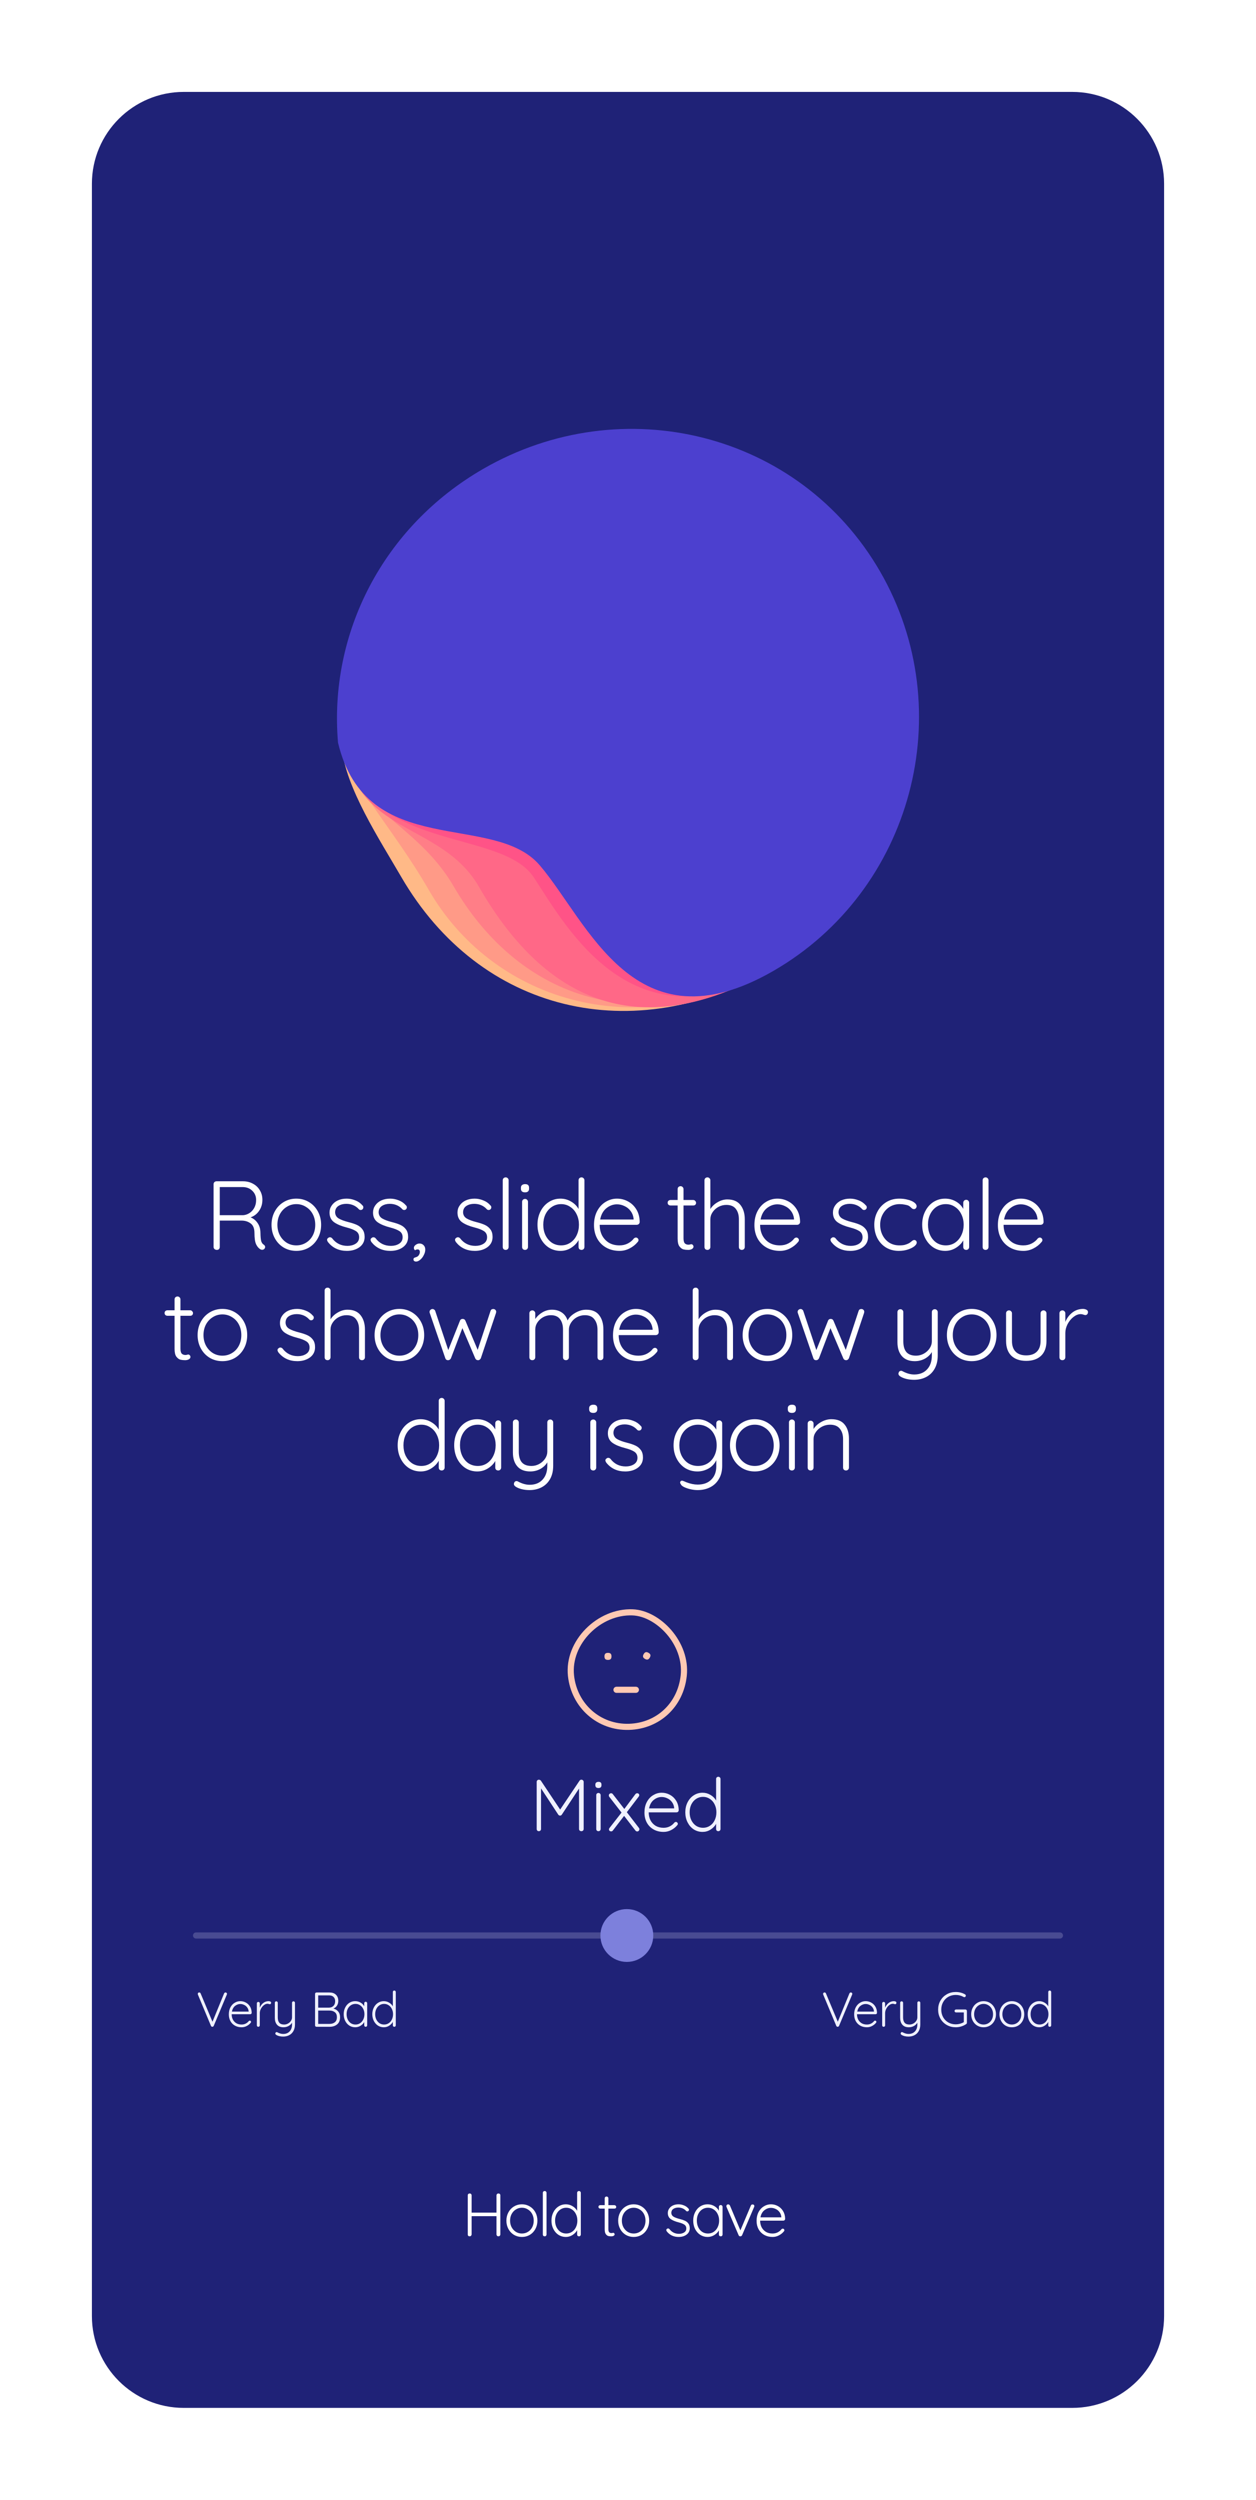 <svg width="205" height="408" viewBox="0 0 205 408" fill="none" xmlns="http://www.w3.org/2000/svg">
<g filter="url(#filter0_d)">
<path d="M15 24C15 15.716 21.716 9 30 9H175C183.284 9 190 15.716 190 24V372C190 380.284 183.284 387 175 387H30C21.716 387 15 380.284 15 372V24Z" fill="#1F2277"/>
<path d="M43.036 197.136C43.196 197.243 43.276 197.376 43.276 197.536C43.276 197.589 43.255 197.659 43.212 197.744C43.17 197.819 43.111 197.877 43.036 197.92C42.962 197.963 42.882 197.984 42.796 197.984C42.69 197.984 42.599 197.963 42.524 197.92C42.226 197.749 41.986 197.472 41.804 197.088C41.623 196.704 41.532 196.091 41.532 195.248C41.532 194.501 41.324 193.979 40.908 193.68C40.492 193.371 39.996 193.216 39.42 193.216H35.868V197.52C35.868 197.659 35.826 197.776 35.74 197.872C35.655 197.957 35.543 198 35.404 198C35.255 198 35.127 197.957 35.02 197.872C34.914 197.776 34.86 197.659 34.86 197.52V187.28C34.86 187.141 34.903 187.029 34.988 186.944C35.084 186.848 35.202 186.8 35.34 186.8H39.66C40.268 186.8 40.812 186.933 41.292 187.2C41.772 187.456 42.146 187.813 42.412 188.272C42.69 188.731 42.828 189.248 42.828 189.824C42.828 190.507 42.647 191.109 42.284 191.632C41.932 192.144 41.468 192.496 40.892 192.688C41.362 192.869 41.746 193.179 42.044 193.616C42.343 194.043 42.498 194.565 42.508 195.184C42.519 195.845 42.562 196.309 42.636 196.576C42.722 196.843 42.855 197.029 43.036 197.136ZM39.708 192.336C40.082 192.304 40.428 192.181 40.748 191.968C41.068 191.755 41.324 191.467 41.516 191.104C41.708 190.741 41.804 190.325 41.804 189.856C41.804 189.248 41.596 188.747 41.18 188.352C40.775 187.947 40.242 187.744 39.58 187.744H35.868V192.336H39.708ZM52.413 193.904C52.413 194.704 52.237 195.429 51.885 196.08C51.533 196.731 51.047 197.243 50.429 197.616C49.81 197.979 49.122 198.16 48.365 198.16C47.608 198.16 46.919 197.979 46.301 197.616C45.682 197.243 45.197 196.731 44.845 196.08C44.493 195.429 44.317 194.704 44.317 193.904C44.317 193.104 44.493 192.379 44.845 191.728C45.197 191.077 45.682 190.565 46.301 190.192C46.919 189.819 47.608 189.632 48.365 189.632C49.122 189.632 49.81 189.819 50.429 190.192C51.047 190.565 51.533 191.077 51.885 191.728C52.237 192.379 52.413 193.104 52.413 193.904ZM51.453 193.904C51.453 193.264 51.319 192.688 51.053 192.176C50.786 191.664 50.413 191.264 49.933 190.976C49.464 190.677 48.941 190.528 48.365 190.528C47.789 190.528 47.266 190.677 46.797 190.976C46.328 191.264 45.954 191.664 45.677 192.176C45.41 192.688 45.277 193.264 45.277 193.904C45.277 194.533 45.41 195.104 45.677 195.616C45.954 196.128 46.328 196.533 46.797 196.832C47.266 197.12 47.789 197.264 48.365 197.264C48.941 197.264 49.464 197.12 49.933 196.832C50.413 196.544 50.786 196.144 51.053 195.632C51.319 195.12 51.453 194.544 51.453 193.904ZM53.513 196.704C53.427 196.565 53.385 196.448 53.385 196.352C53.385 196.213 53.454 196.107 53.593 196.032C53.657 195.968 53.742 195.936 53.849 195.936C53.977 195.936 54.094 195.989 54.2 196.096C54.83 196.928 55.667 197.344 56.712 197.344C57.224 197.344 57.667 197.227 58.041 196.992C58.425 196.747 58.617 196.395 58.617 195.936C58.617 195.488 58.441 195.152 58.089 194.928C57.736 194.704 57.246 194.512 56.617 194.352C55.731 194.128 55.038 193.84 54.536 193.488C54.035 193.125 53.785 192.597 53.785 191.904C53.785 191.467 53.907 191.077 54.153 190.736C54.398 190.384 54.728 190.112 55.145 189.92C55.571 189.728 56.051 189.632 56.584 189.632C57.043 189.632 57.502 189.723 57.961 189.904C58.43 190.075 58.83 190.352 59.16 190.736C59.257 190.811 59.304 190.917 59.304 191.056C59.304 191.184 59.251 191.296 59.145 191.392C59.07 191.456 58.974 191.488 58.856 191.488C58.75 191.488 58.654 191.445 58.569 191.36C58.312 191.072 58.008 190.853 57.657 190.704C57.304 190.555 56.926 190.48 56.52 190.48C56.019 190.48 55.587 190.597 55.224 190.832C54.873 191.067 54.697 191.419 54.697 191.888C54.718 192.315 54.91 192.64 55.273 192.864C55.646 193.088 56.19 193.291 56.904 193.472C57.459 193.611 57.918 193.765 58.281 193.936C58.643 194.107 58.937 194.347 59.16 194.656C59.395 194.965 59.513 195.376 59.513 195.888C59.513 196.581 59.235 197.136 58.681 197.552C58.126 197.957 57.438 198.16 56.617 198.16C55.315 198.16 54.281 197.675 53.513 196.704ZM60.612 196.704C60.527 196.565 60.484 196.448 60.484 196.352C60.484 196.213 60.554 196.107 60.693 196.032C60.757 195.968 60.842 195.936 60.949 195.936C61.077 195.936 61.194 195.989 61.3 196.096C61.93 196.928 62.767 197.344 63.812 197.344C64.325 197.344 64.767 197.227 65.141 196.992C65.525 196.747 65.716 196.395 65.716 195.936C65.716 195.488 65.54 195.152 65.189 194.928C64.837 194.704 64.346 194.512 63.717 194.352C62.831 194.128 62.138 193.84 61.636 193.488C61.135 193.125 60.885 192.597 60.885 191.904C60.885 191.467 61.007 191.077 61.252 190.736C61.498 190.384 61.828 190.112 62.245 189.92C62.671 189.728 63.151 189.632 63.684 189.632C64.143 189.632 64.602 189.723 65.061 189.904C65.53 190.075 65.93 190.352 66.26 190.736C66.356 190.811 66.404 190.917 66.404 191.056C66.404 191.184 66.351 191.296 66.245 191.392C66.17 191.456 66.074 191.488 65.957 191.488C65.85 191.488 65.754 191.445 65.668 191.36C65.412 191.072 65.109 190.853 64.757 190.704C64.404 190.555 64.026 190.48 63.62 190.48C63.119 190.48 62.687 190.597 62.325 190.832C61.972 191.067 61.797 191.419 61.797 191.888C61.818 192.315 62.01 192.64 62.373 192.864C62.746 193.088 63.29 193.291 64.004 193.472C64.559 193.611 65.018 193.765 65.38 193.936C65.743 194.107 66.037 194.347 66.26 194.656C66.495 194.965 66.612 195.376 66.612 195.888C66.612 196.581 66.335 197.136 65.781 197.552C65.226 197.957 64.538 198.16 63.717 198.16C62.415 198.16 61.38 197.675 60.612 196.704ZM69.409 197.952C69.409 198.251 69.329 198.549 69.168 198.848C69.019 199.157 68.827 199.408 68.593 199.6C68.358 199.803 68.129 199.904 67.904 199.904C67.787 199.904 67.686 199.872 67.6 199.808C67.526 199.755 67.489 199.669 67.489 199.552C67.489 199.445 67.515 199.371 67.569 199.328C67.622 199.285 67.702 199.248 67.808 199.216C67.926 199.184 68.011 199.152 68.064 199.12C68.214 199.045 68.326 198.933 68.4 198.784C68.486 198.645 68.528 198.491 68.528 198.32C68.528 198.203 68.496 198.107 68.433 198.032C68.368 197.957 68.283 197.92 68.177 197.92C68.006 197.92 67.862 197.968 67.745 198.064C67.617 197.957 67.552 197.829 67.552 197.68C67.552 197.488 67.648 197.323 67.841 197.184C68.032 197.035 68.24 196.96 68.465 196.96C68.742 196.96 68.966 197.051 69.136 197.232C69.318 197.403 69.409 197.643 69.409 197.952ZM74.397 196.704C74.311 196.565 74.269 196.448 74.269 196.352C74.269 196.213 74.338 196.107 74.477 196.032C74.541 195.968 74.626 195.936 74.733 195.936C74.861 195.936 74.978 195.989 75.085 196.096C75.714 196.928 76.552 197.344 77.597 197.344C78.109 197.344 78.552 197.227 78.925 196.992C79.309 196.747 79.501 196.395 79.501 195.936C79.501 195.488 79.325 195.152 78.973 194.928C78.621 194.704 78.13 194.512 77.501 194.352C76.615 194.128 75.922 193.84 75.421 193.488C74.919 193.125 74.669 192.597 74.669 191.904C74.669 191.467 74.791 191.077 75.037 190.736C75.282 190.384 75.613 190.112 76.029 189.92C76.456 189.728 76.936 189.632 77.469 189.632C77.927 189.632 78.386 189.723 78.845 189.904C79.314 190.075 79.714 190.352 80.045 190.736C80.141 190.811 80.189 190.917 80.189 191.056C80.189 191.184 80.135 191.296 80.029 191.392C79.954 191.456 79.858 191.488 79.741 191.488C79.634 191.488 79.538 191.445 79.453 191.36C79.197 191.072 78.893 190.853 78.541 190.704C78.189 190.555 77.81 190.48 77.405 190.48C76.903 190.48 76.472 190.597 76.109 190.832C75.757 191.067 75.581 191.419 75.581 191.888C75.602 192.315 75.794 192.64 76.157 192.864C76.53 193.088 77.074 193.291 77.789 193.472C78.344 193.611 78.802 193.765 79.165 193.936C79.528 194.107 79.821 194.347 80.045 194.656C80.279 194.965 80.397 195.376 80.397 195.888C80.397 196.581 80.12 197.136 79.565 197.552C79.01 197.957 78.322 198.16 77.501 198.16C76.2 198.16 75.165 197.675 74.397 196.704ZM83.017 197.52C83.017 197.659 82.969 197.776 82.873 197.872C82.787 197.957 82.675 198 82.537 198C82.398 198 82.281 197.957 82.185 197.872C82.1 197.776 82.057 197.659 82.057 197.52V186.64C82.057 186.501 82.1 186.389 82.185 186.304C82.281 186.208 82.398 186.16 82.537 186.16C82.675 186.16 82.787 186.208 82.873 186.304C82.969 186.389 83.017 186.501 83.017 186.64V197.52ZM86.176 197.52C86.176 197.659 86.128 197.776 86.032 197.872C85.947 197.957 85.835 198 85.696 198C85.558 198 85.44 197.957 85.344 197.872C85.259 197.776 85.216 197.659 85.216 197.52V190.16C85.216 190.021 85.259 189.909 85.344 189.824C85.44 189.728 85.558 189.68 85.696 189.68C85.835 189.68 85.947 189.728 86.032 189.824C86.128 189.909 86.176 190.021 86.176 190.16V197.52ZM85.696 188.608C85.483 188.608 85.318 188.56 85.2 188.464C85.083 188.357 85.024 188.208 85.024 188.016V187.856C85.024 187.664 85.083 187.52 85.2 187.424C85.328 187.317 85.499 187.264 85.712 187.264C86.139 187.264 86.352 187.461 86.352 187.856V188.016C86.352 188.208 86.294 188.357 86.176 188.464C86.07 188.56 85.91 188.608 85.696 188.608ZM94.91 186.16C95.049 186.16 95.161 186.208 95.246 186.304C95.342 186.389 95.39 186.501 95.39 186.64V197.52C95.39 197.659 95.342 197.776 95.246 197.872C95.161 197.957 95.049 198 94.91 198C94.772 198 94.654 197.957 94.558 197.872C94.473 197.776 94.43 197.659 94.43 197.52V196.4C94.164 196.891 93.764 197.307 93.23 197.648C92.708 197.989 92.126 198.16 91.486 198.16C90.782 198.16 90.142 197.979 89.566 197.616C89.001 197.243 88.553 196.731 88.222 196.08C87.892 195.429 87.726 194.699 87.726 193.888C87.726 193.088 87.892 192.363 88.222 191.712C88.553 191.061 89.001 190.555 89.566 190.192C90.142 189.819 90.777 189.632 91.47 189.632C92.1 189.632 92.681 189.792 93.214 190.112C93.748 190.421 94.153 190.827 94.43 191.328V186.64C94.43 186.501 94.473 186.389 94.558 186.304C94.654 186.208 94.772 186.16 94.91 186.16ZM91.582 197.264C92.137 197.264 92.633 197.12 93.07 196.832C93.518 196.544 93.865 196.144 94.11 195.632C94.366 195.109 94.494 194.528 94.494 193.888C94.494 193.259 94.366 192.688 94.11 192.176C93.865 191.664 93.518 191.264 93.07 190.976C92.633 190.677 92.137 190.528 91.582 190.528C91.028 190.528 90.526 190.677 90.078 190.976C89.641 191.264 89.294 191.664 89.038 192.176C88.793 192.688 88.67 193.259 88.67 193.888C88.67 194.528 88.793 195.104 89.038 195.616C89.294 196.128 89.641 196.533 90.078 196.832C90.526 197.12 91.028 197.264 91.582 197.264ZM104.407 193.44C104.407 193.568 104.359 193.68 104.263 193.776C104.167 193.861 104.055 193.904 103.927 193.904H97.879C97.879 194.544 98.007 195.12 98.263 195.632C98.53 196.133 98.903 196.533 99.383 196.832C99.874 197.12 100.45 197.264 101.111 197.264C101.623 197.264 102.082 197.157 102.487 196.944C102.893 196.731 103.218 196.459 103.463 196.128C103.581 196.032 103.693 195.984 103.799 195.984C103.906 195.984 104.002 196.027 104.087 196.112C104.173 196.197 104.215 196.293 104.215 196.4C104.215 196.517 104.162 196.629 104.055 196.736C103.714 197.152 103.282 197.493 102.759 197.76C102.247 198.027 101.703 198.16 101.127 198.16C100.306 198.16 99.581 197.984 98.951 197.632C98.322 197.28 97.831 196.789 97.479 196.16C97.127 195.52 96.951 194.784 96.951 193.952C96.951 193.077 97.122 192.315 97.463 191.664C97.815 191.003 98.279 190.501 98.855 190.16C99.431 189.808 100.045 189.632 100.695 189.632C101.335 189.632 101.933 189.781 102.487 190.08C103.053 190.379 103.511 190.816 103.863 191.392C104.215 191.968 104.397 192.651 104.407 193.44ZM100.695 190.56C100.077 190.56 99.501 190.773 98.967 191.2C98.445 191.627 98.109 192.24 97.959 193.04H103.415V192.912C103.362 192.432 103.202 192.016 102.935 191.664C102.669 191.301 102.333 191.029 101.927 190.848C101.533 190.656 101.122 190.56 100.695 190.56ZM111.561 190.752V196.112C111.561 196.517 111.636 196.795 111.785 196.944C111.934 197.083 112.132 197.152 112.377 197.152C112.441 197.152 112.521 197.141 112.617 197.12C112.713 197.088 112.788 197.072 112.841 197.072C112.937 197.072 113.017 197.115 113.081 197.2C113.156 197.275 113.193 197.365 113.193 197.472C113.193 197.621 113.108 197.749 112.937 197.856C112.766 197.952 112.564 198 112.329 198C112.041 198 111.785 197.973 111.561 197.92C111.337 197.867 111.118 197.707 110.905 197.44C110.702 197.173 110.601 196.747 110.601 196.16V190.752H109.433C109.305 190.752 109.193 190.709 109.097 190.624C109.012 190.539 108.969 190.432 108.969 190.304C108.969 190.176 109.012 190.069 109.097 189.984C109.193 189.899 109.305 189.856 109.433 189.856H110.601V188.08C110.601 187.941 110.644 187.829 110.729 187.744C110.825 187.648 110.942 187.6 111.081 187.6C111.22 187.6 111.332 187.648 111.417 187.744C111.513 187.829 111.561 187.941 111.561 188.08V189.856H113.161C113.278 189.856 113.38 189.904 113.465 190C113.561 190.096 113.609 190.203 113.609 190.32C113.609 190.448 113.566 190.555 113.481 190.64C113.396 190.715 113.289 190.752 113.161 190.752H111.561ZM118.711 189.76C119.671 189.76 120.385 190.064 120.855 190.672C121.324 191.269 121.559 192.043 121.559 192.992V197.52C121.559 197.659 121.511 197.776 121.415 197.872C121.329 197.957 121.217 198 121.079 198C120.94 198 120.823 197.957 120.727 197.872C120.641 197.776 120.599 197.659 120.599 197.52V192.992C120.599 192.299 120.433 191.739 120.103 191.312C119.772 190.875 119.255 190.656 118.551 190.656C118.103 190.656 117.676 190.763 117.271 190.976C116.876 191.189 116.556 191.477 116.311 191.84C116.065 192.192 115.943 192.576 115.943 192.992V197.52C115.943 197.659 115.895 197.776 115.799 197.872C115.713 197.957 115.601 198 115.463 198C115.324 198 115.207 197.957 115.111 197.872C115.025 197.776 114.983 197.659 114.983 197.52V186.64C114.983 186.501 115.025 186.389 115.111 186.304C115.207 186.208 115.324 186.16 115.463 186.16C115.601 186.16 115.713 186.208 115.799 186.304C115.895 186.389 115.943 186.501 115.943 186.64V191.328C116.231 190.869 116.631 190.496 117.143 190.208C117.655 189.909 118.177 189.76 118.711 189.76ZM130.588 193.44C130.588 193.568 130.54 193.68 130.444 193.776C130.348 193.861 130.236 193.904 130.108 193.904H124.06C124.06 194.544 124.188 195.12 124.444 195.632C124.711 196.133 125.084 196.533 125.564 196.832C126.055 197.12 126.631 197.264 127.292 197.264C127.804 197.264 128.263 197.157 128.668 196.944C129.074 196.731 129.399 196.459 129.644 196.128C129.762 196.032 129.874 195.984 129.98 195.984C130.087 195.984 130.183 196.027 130.268 196.112C130.354 196.197 130.396 196.293 130.396 196.4C130.396 196.517 130.343 196.629 130.236 196.736C129.895 197.152 129.463 197.493 128.94 197.76C128.428 198.027 127.884 198.16 127.308 198.16C126.487 198.16 125.762 197.984 125.132 197.632C124.503 197.28 124.012 196.789 123.66 196.16C123.308 195.52 123.132 194.784 123.132 193.952C123.132 193.077 123.303 192.315 123.644 191.664C123.996 191.003 124.46 190.501 125.036 190.16C125.612 189.808 126.226 189.632 126.876 189.632C127.516 189.632 128.114 189.781 128.668 190.08C129.234 190.379 129.692 190.816 130.044 191.392C130.396 191.968 130.578 192.651 130.588 193.44ZM126.876 190.56C126.258 190.56 125.682 190.773 125.148 191.2C124.626 191.627 124.29 192.24 124.14 193.04H129.596V192.912C129.543 192.432 129.383 192.016 129.116 191.664C128.85 191.301 128.514 191.029 128.108 190.848C127.714 190.656 127.303 190.56 126.876 190.56ZM135.678 196.704C135.593 196.565 135.55 196.448 135.55 196.352C135.55 196.213 135.619 196.107 135.758 196.032C135.822 195.968 135.907 195.936 136.014 195.936C136.142 195.936 136.259 195.989 136.366 196.096C136.995 196.928 137.833 197.344 138.878 197.344C139.39 197.344 139.833 197.227 140.206 196.992C140.59 196.747 140.782 196.395 140.782 195.936C140.782 195.488 140.606 195.152 140.254 194.928C139.902 194.704 139.411 194.512 138.782 194.352C137.897 194.128 137.203 193.84 136.702 193.488C136.201 193.125 135.95 192.597 135.95 191.904C135.95 191.467 136.073 191.077 136.318 190.736C136.563 190.384 136.894 190.112 137.31 189.92C137.737 189.728 138.217 189.632 138.75 189.632C139.209 189.632 139.667 189.723 140.126 189.904C140.595 190.075 140.995 190.352 141.326 190.736C141.422 190.811 141.47 190.917 141.47 191.056C141.47 191.184 141.417 191.296 141.31 191.392C141.235 191.456 141.139 191.488 141.022 191.488C140.915 191.488 140.819 191.445 140.734 191.36C140.478 191.072 140.174 190.853 139.822 190.704C139.47 190.555 139.091 190.48 138.686 190.48C138.185 190.48 137.753 190.597 137.39 190.832C137.038 191.067 136.862 191.419 136.862 191.888C136.883 192.315 137.075 192.64 137.438 192.864C137.811 193.088 138.355 193.291 139.07 193.472C139.625 193.611 140.083 193.765 140.446 193.936C140.809 194.107 141.102 194.347 141.326 194.656C141.561 194.965 141.678 195.376 141.678 195.888C141.678 196.581 141.401 197.136 140.846 197.552C140.291 197.957 139.603 198.16 138.782 198.16C137.481 198.16 136.446 197.675 135.678 196.704ZM146.778 189.632C147.279 189.632 147.743 189.691 148.17 189.808C148.607 189.915 148.954 190.064 149.21 190.256C149.477 190.448 149.61 190.656 149.61 190.88C149.61 190.997 149.567 191.104 149.482 191.2C149.407 191.296 149.311 191.344 149.194 191.344C149.087 191.344 148.997 191.323 148.922 191.28C148.858 191.237 148.783 191.173 148.698 191.088C148.559 190.949 148.426 190.848 148.298 190.784C148.138 190.709 147.925 190.651 147.658 190.608C147.402 190.555 147.125 190.528 146.826 190.528C146.239 190.528 145.701 190.677 145.21 190.976C144.73 191.275 144.351 191.68 144.074 192.192C143.797 192.704 143.658 193.269 143.658 193.888C143.658 194.528 143.791 195.104 144.058 195.616C144.325 196.128 144.693 196.533 145.162 196.832C145.642 197.12 146.186 197.264 146.794 197.264C147.178 197.264 147.482 197.232 147.706 197.168C147.941 197.104 148.17 197.013 148.394 196.896C148.469 196.853 148.597 196.757 148.778 196.608C148.863 196.533 148.938 196.48 149.002 196.448C149.066 196.405 149.135 196.384 149.21 196.384C149.338 196.384 149.439 196.427 149.514 196.512C149.589 196.587 149.626 196.688 149.626 196.816C149.626 196.997 149.498 197.195 149.242 197.408C148.986 197.611 148.634 197.787 148.186 197.936C147.738 198.085 147.242 198.16 146.698 198.16C145.919 198.16 145.226 197.979 144.618 197.616C144.01 197.243 143.535 196.731 143.194 196.08C142.863 195.429 142.698 194.699 142.698 193.888C142.698 193.109 142.869 192.4 143.21 191.76C143.551 191.109 144.031 190.592 144.65 190.208C145.269 189.824 145.978 189.632 146.778 189.632ZM157.701 189.824C157.84 189.824 157.952 189.872 158.037 189.968C158.133 190.064 158.181 190.181 158.181 190.32V197.52C158.181 197.659 158.133 197.776 158.037 197.872C157.952 197.957 157.84 198 157.701 198C157.562 198 157.445 197.957 157.349 197.872C157.264 197.776 157.221 197.659 157.221 197.52V196.448C156.954 196.928 156.554 197.333 156.021 197.664C155.488 197.995 154.906 198.16 154.277 198.16C153.562 198.16 152.917 197.973 152.341 197.6C151.776 197.227 151.328 196.715 150.997 196.064C150.677 195.413 150.517 194.683 150.517 193.872C150.517 193.061 150.682 192.336 151.013 191.696C151.344 191.045 151.792 190.539 152.357 190.176C152.933 189.813 153.568 189.632 154.261 189.632C154.901 189.632 155.488 189.787 156.021 190.096C156.554 190.405 156.954 190.811 157.221 191.312V190.32C157.221 190.181 157.264 190.064 157.349 189.968C157.445 189.872 157.562 189.824 157.701 189.824ZM154.373 197.264C154.928 197.264 155.424 197.12 155.861 196.832C156.309 196.533 156.656 196.128 156.901 195.616C157.157 195.093 157.285 194.512 157.285 193.872C157.285 193.253 157.157 192.688 156.901 192.176C156.656 191.664 156.309 191.264 155.861 190.976C155.424 190.677 154.928 190.528 154.373 190.528C153.818 190.528 153.317 190.672 152.869 190.96C152.432 191.248 152.085 191.648 151.829 192.16C151.584 192.661 151.461 193.232 151.461 193.872C151.461 194.512 151.584 195.093 151.829 195.616C152.074 196.128 152.416 196.533 152.853 196.832C153.301 197.12 153.808 197.264 154.373 197.264ZM161.342 197.52C161.342 197.659 161.294 197.776 161.198 197.872C161.113 197.957 161.001 198 160.862 198C160.723 198 160.606 197.957 160.51 197.872C160.425 197.776 160.382 197.659 160.382 197.52V186.64C160.382 186.501 160.425 186.389 160.51 186.304C160.606 186.208 160.723 186.16 160.862 186.16C161.001 186.16 161.113 186.208 161.198 186.304C161.294 186.389 161.342 186.501 161.342 186.64V197.52ZM170.329 193.44C170.329 193.568 170.281 193.68 170.185 193.776C170.089 193.861 169.977 193.904 169.849 193.904H163.801C163.801 194.544 163.929 195.12 164.185 195.632C164.452 196.133 164.825 196.533 165.305 196.832C165.796 197.12 166.372 197.264 167.033 197.264C167.545 197.264 168.004 197.157 168.409 196.944C168.814 196.731 169.14 196.459 169.385 196.128C169.502 196.032 169.614 195.984 169.721 195.984C169.828 195.984 169.924 196.027 170.009 196.112C170.094 196.197 170.137 196.293 170.137 196.4C170.137 196.517 170.084 196.629 169.977 196.736C169.636 197.152 169.204 197.493 168.681 197.76C168.169 198.027 167.625 198.16 167.049 198.16C166.228 198.16 165.502 197.984 164.873 197.632C164.244 197.28 163.753 196.789 163.401 196.16C163.049 195.52 162.873 194.784 162.873 193.952C162.873 193.077 163.044 192.315 163.385 191.664C163.737 191.003 164.201 190.501 164.777 190.16C165.353 189.808 165.966 189.632 166.617 189.632C167.257 189.632 167.854 189.781 168.409 190.08C168.974 190.379 169.433 190.816 169.785 191.392C170.137 191.968 170.318 192.651 170.329 193.44ZM166.617 190.56C165.998 190.56 165.422 190.773 164.889 191.2C164.366 191.627 164.03 192.24 163.881 193.04H169.337V192.912C169.284 192.432 169.124 192.016 168.857 191.664C168.59 191.301 168.254 191.029 167.849 190.848C167.454 190.656 167.044 190.56 166.617 190.56ZM29.453 208.752V214.112C29.453 214.517 29.528 214.795 29.677 214.944C29.826 215.083 30.024 215.152 30.269 215.152C30.333 215.152 30.413 215.141 30.509 215.12C30.605 215.088 30.68 215.072 30.733 215.072C30.829 215.072 30.909 215.115 30.973 215.2C31.048 215.275 31.085 215.365 31.085 215.472C31.085 215.621 31 215.749 30.829 215.856C30.658 215.952 30.456 216 30.221 216C29.933 216 29.677 215.973 29.453 215.92C29.229 215.867 29.01 215.707 28.797 215.44C28.594 215.173 28.493 214.747 28.493 214.16V208.752H27.325C27.197 208.752 27.085 208.709 26.989 208.624C26.904 208.539 26.861 208.432 26.861 208.304C26.861 208.176 26.904 208.069 26.989 207.984C27.085 207.899 27.197 207.856 27.325 207.856H28.493V206.08C28.493 205.941 28.536 205.829 28.621 205.744C28.717 205.648 28.834 205.6 28.973 205.6C29.112 205.6 29.224 205.648 29.309 205.744C29.405 205.829 29.453 205.941 29.453 206.08V207.856H31.053C31.17 207.856 31.272 207.904 31.357 208C31.453 208.096 31.501 208.203 31.501 208.32C31.501 208.448 31.458 208.555 31.373 208.64C31.288 208.715 31.181 208.752 31.053 208.752H29.453ZM40.349 211.904C40.349 212.704 40.173 213.429 39.821 214.08C39.469 214.731 38.983 215.243 38.365 215.616C37.746 215.979 37.058 216.16 36.301 216.16C35.544 216.16 34.855 215.979 34.237 215.616C33.618 215.243 33.133 214.731 32.781 214.08C32.429 213.429 32.253 212.704 32.253 211.904C32.253 211.104 32.429 210.379 32.781 209.728C33.133 209.077 33.618 208.565 34.237 208.192C34.855 207.819 35.544 207.632 36.301 207.632C37.058 207.632 37.746 207.819 38.365 208.192C38.983 208.565 39.469 209.077 39.821 209.728C40.173 210.379 40.349 211.104 40.349 211.904ZM39.389 211.904C39.389 211.264 39.255 210.688 38.989 210.176C38.722 209.664 38.349 209.264 37.869 208.976C37.4 208.677 36.877 208.528 36.301 208.528C35.725 208.528 35.202 208.677 34.733 208.976C34.264 209.264 33.89 209.664 33.613 210.176C33.346 210.688 33.213 211.264 33.213 211.904C33.213 212.533 33.346 213.104 33.613 213.616C33.89 214.128 34.264 214.533 34.733 214.832C35.202 215.12 35.725 215.264 36.301 215.264C36.877 215.264 37.4 215.12 37.869 214.832C38.349 214.544 38.722 214.144 38.989 213.632C39.255 213.12 39.389 212.544 39.389 211.904ZM45.423 214.704C45.338 214.565 45.295 214.448 45.295 214.352C45.295 214.213 45.365 214.107 45.503 214.032C45.567 213.968 45.653 213.936 45.759 213.936C45.887 213.936 46.005 213.989 46.111 214.096C46.741 214.928 47.578 215.344 48.623 215.344C49.135 215.344 49.578 215.227 49.951 214.992C50.335 214.747 50.527 214.395 50.527 213.936C50.527 213.488 50.351 213.152 49.999 212.928C49.647 212.704 49.157 212.512 48.527 212.352C47.642 212.128 46.949 211.84 46.447 211.488C45.946 211.125 45.695 210.597 45.695 209.904C45.695 209.467 45.818 209.077 46.063 208.736C46.309 208.384 46.639 208.112 47.055 207.92C47.482 207.728 47.962 207.632 48.495 207.632C48.954 207.632 49.413 207.723 49.871 207.904C50.341 208.075 50.741 208.352 51.071 208.736C51.167 208.811 51.215 208.917 51.215 209.056C51.215 209.184 51.162 209.296 51.055 209.392C50.981 209.456 50.885 209.488 50.767 209.488C50.661 209.488 50.565 209.445 50.479 209.36C50.223 209.072 49.919 208.853 49.567 208.704C49.215 208.555 48.837 208.48 48.431 208.48C47.93 208.48 47.498 208.597 47.135 208.832C46.783 209.067 46.607 209.419 46.607 209.888C46.629 210.315 46.821 210.64 47.183 210.864C47.557 211.088 48.101 211.291 48.815 211.472C49.37 211.611 49.829 211.765 50.191 211.936C50.554 212.107 50.847 212.347 51.071 212.656C51.306 212.965 51.423 213.376 51.423 213.888C51.423 214.581 51.146 215.136 50.591 215.552C50.037 215.957 49.349 216.16 48.527 216.16C47.226 216.16 46.191 215.675 45.423 214.704ZM56.715 207.76C57.675 207.76 58.39 208.064 58.859 208.672C59.329 209.269 59.563 210.043 59.563 210.992V215.52C59.563 215.659 59.515 215.776 59.419 215.872C59.334 215.957 59.222 216 59.083 216C58.945 216 58.827 215.957 58.731 215.872C58.646 215.776 58.603 215.659 58.603 215.52V210.992C58.603 210.299 58.438 209.739 58.107 209.312C57.777 208.875 57.259 208.656 56.555 208.656C56.107 208.656 55.681 208.763 55.275 208.976C54.881 209.189 54.561 209.477 54.315 209.84C54.07 210.192 53.947 210.576 53.947 210.992V215.52C53.947 215.659 53.899 215.776 53.803 215.872C53.718 215.957 53.606 216 53.467 216C53.329 216 53.211 215.957 53.115 215.872C53.03 215.776 52.987 215.659 52.987 215.52V204.64C52.987 204.501 53.03 204.389 53.115 204.304C53.211 204.208 53.329 204.16 53.467 204.16C53.606 204.16 53.718 204.208 53.803 204.304C53.899 204.389 53.947 204.501 53.947 204.64V209.328C54.235 208.869 54.635 208.496 55.147 208.208C55.659 207.909 56.182 207.76 56.715 207.76ZM69.233 211.904C69.233 212.704 69.057 213.429 68.705 214.08C68.353 214.731 67.868 215.243 67.249 215.616C66.63 215.979 65.942 216.16 65.185 216.16C64.428 216.16 63.74 215.979 63.121 215.616C62.502 215.243 62.017 214.731 61.665 214.08C61.313 213.429 61.137 212.704 61.137 211.904C61.137 211.104 61.313 210.379 61.665 209.728C62.017 209.077 62.502 208.565 63.121 208.192C63.74 207.819 64.428 207.632 65.185 207.632C65.942 207.632 66.63 207.819 67.249 208.192C67.868 208.565 68.353 209.077 68.705 209.728C69.057 210.379 69.233 211.104 69.233 211.904ZM68.273 211.904C68.273 211.264 68.14 210.688 67.873 210.176C67.606 209.664 67.233 209.264 66.753 208.976C66.284 208.677 65.761 208.528 65.185 208.528C64.609 208.528 64.087 208.677 63.617 208.976C63.148 209.264 62.775 209.664 62.497 210.176C62.23 210.688 62.097 211.264 62.097 211.904C62.097 212.533 62.23 213.104 62.497 213.616C62.775 214.128 63.148 214.533 63.617 214.832C64.087 215.12 64.609 215.264 65.185 215.264C65.761 215.264 66.284 215.12 66.753 214.832C67.233 214.544 67.606 214.144 67.873 213.632C68.14 213.12 68.273 212.544 68.273 211.904ZM80.509 207.648C80.647 207.648 80.76 207.691 80.845 207.776C80.941 207.861 80.989 207.979 80.989 208.128C80.989 208.139 80.973 208.208 80.941 208.336L78.477 215.696C78.424 215.792 78.354 215.872 78.269 215.936C78.183 215.989 78.093 216.011 77.997 216C77.901 216 77.816 215.973 77.741 215.92C77.666 215.867 77.608 215.792 77.565 215.696L75.469 210.768L73.597 215.696C73.554 215.781 73.49 215.856 73.405 215.92C73.33 215.973 73.25 216 73.165 216C73.058 216.011 72.957 215.989 72.861 215.936C72.775 215.872 72.717 215.792 72.685 215.696L70.157 208.336C70.125 208.272 70.109 208.203 70.109 208.128C70.109 207.989 70.157 207.877 70.253 207.792C70.349 207.696 70.466 207.648 70.605 207.648C70.701 207.648 70.786 207.68 70.861 207.744C70.946 207.797 71.005 207.872 71.037 207.968L73.165 214.352L75.069 209.568C75.144 209.365 75.293 209.264 75.517 209.264C75.73 209.264 75.879 209.365 75.965 209.568L77.965 214.32L80.061 207.968C80.125 207.755 80.274 207.648 80.509 207.648ZM95.683 207.76C96.643 207.76 97.347 208.059 97.795 208.656C98.254 209.243 98.483 210.021 98.483 210.992V215.52C98.483 215.659 98.435 215.776 98.339 215.872C98.254 215.957 98.142 216 98.003 216C97.864 216 97.747 215.957 97.651 215.872C97.566 215.776 97.523 215.659 97.523 215.52V211.04C97.523 210.336 97.352 209.765 97.011 209.328C96.68 208.88 96.163 208.656 95.459 208.656C95.011 208.656 94.584 208.763 94.179 208.976C93.784 209.189 93.464 209.483 93.219 209.856C92.974 210.219 92.851 210.613 92.851 211.04V215.52C92.851 215.659 92.803 215.776 92.707 215.872C92.622 215.957 92.51 216 92.371 216C92.232 216 92.115 215.957 92.019 215.872C91.934 215.776 91.891 215.659 91.891 215.52V210.992C91.891 210.299 91.731 209.739 91.411 209.312C91.091 208.875 90.59 208.656 89.907 208.656C89.47 208.656 89.054 208.763 88.659 208.976C88.275 209.189 87.96 209.477 87.715 209.84C87.48 210.192 87.363 210.576 87.363 210.992V215.52C87.363 215.659 87.315 215.776 87.219 215.872C87.134 215.957 87.022 216 86.883 216C86.744 216 86.627 215.957 86.531 215.872C86.446 215.776 86.403 215.659 86.403 215.52V208.352C86.403 208.213 86.446 208.101 86.531 208.016C86.627 207.92 86.744 207.872 86.883 207.872C87.022 207.872 87.134 207.92 87.219 208.016C87.315 208.101 87.363 208.213 87.363 208.352V209.28C87.651 208.843 88.04 208.48 88.531 208.192C89.022 207.904 89.539 207.76 90.083 207.76C90.702 207.76 91.235 207.909 91.683 208.208C92.131 208.507 92.451 208.944 92.643 209.52C92.867 209.051 93.278 208.64 93.875 208.288C94.472 207.936 95.075 207.76 95.683 207.76ZM107.509 211.44C107.509 211.568 107.461 211.68 107.365 211.776C107.269 211.861 107.157 211.904 107.029 211.904H100.981C100.981 212.544 101.109 213.12 101.365 213.632C101.631 214.133 102.005 214.533 102.485 214.832C102.975 215.12 103.551 215.264 104.213 215.264C104.725 215.264 105.183 215.157 105.589 214.944C105.994 214.731 106.319 214.459 106.565 214.128C106.682 214.032 106.794 213.984 106.901 213.984C107.007 213.984 107.103 214.027 107.189 214.112C107.274 214.197 107.317 214.293 107.317 214.4C107.317 214.517 107.263 214.629 107.157 214.736C106.815 215.152 106.383 215.493 105.861 215.76C105.349 216.027 104.805 216.16 104.229 216.16C103.407 216.16 102.682 215.984 102.053 215.632C101.423 215.28 100.933 214.789 100.581 214.16C100.229 213.52 100.053 212.784 100.053 211.952C100.053 211.077 100.223 210.315 100.565 209.664C100.917 209.003 101.381 208.501 101.957 208.16C102.533 207.808 103.146 207.632 103.797 207.632C104.437 207.632 105.034 207.781 105.589 208.08C106.154 208.379 106.613 208.816 106.965 209.392C107.317 209.968 107.498 210.651 107.509 211.44ZM103.797 208.56C103.178 208.56 102.602 208.773 102.069 209.2C101.546 209.627 101.21 210.24 101.061 211.04H106.517V210.912C106.463 210.432 106.303 210.016 106.037 209.664C105.77 209.301 105.434 209.029 105.029 208.848C104.634 208.656 104.223 208.56 103.797 208.56ZM116.79 207.76C117.75 207.76 118.465 208.064 118.934 208.672C119.404 209.269 119.638 210.043 119.638 210.992V215.52C119.638 215.659 119.59 215.776 119.494 215.872C119.409 215.957 119.297 216 119.158 216C119.02 216 118.902 215.957 118.806 215.872C118.721 215.776 118.678 215.659 118.678 215.52V210.992C118.678 210.299 118.513 209.739 118.182 209.312C117.852 208.875 117.334 208.656 116.63 208.656C116.182 208.656 115.756 208.763 115.35 208.976C114.956 209.189 114.636 209.477 114.39 209.84C114.145 210.192 114.022 210.576 114.022 210.992V215.52C114.022 215.659 113.974 215.776 113.878 215.872C113.793 215.957 113.681 216 113.542 216C113.404 216 113.286 215.957 113.19 215.872C113.105 215.776 113.062 215.659 113.062 215.52V204.64C113.062 204.501 113.105 204.389 113.19 204.304C113.286 204.208 113.404 204.16 113.542 204.16C113.681 204.16 113.793 204.208 113.878 204.304C113.974 204.389 114.022 204.501 114.022 204.64V209.328C114.31 208.869 114.71 208.496 115.222 208.208C115.734 207.909 116.257 207.76 116.79 207.76ZM129.308 211.904C129.308 212.704 129.132 213.429 128.78 214.08C128.428 214.731 127.943 215.243 127.324 215.616C126.706 215.979 126.018 216.16 125.26 216.16C124.503 216.16 123.815 215.979 123.196 215.616C122.578 215.243 122.092 214.731 121.74 214.08C121.388 213.429 121.212 212.704 121.212 211.904C121.212 211.104 121.388 210.379 121.74 209.728C122.092 209.077 122.578 208.565 123.196 208.192C123.815 207.819 124.503 207.632 125.26 207.632C126.018 207.632 126.706 207.819 127.324 208.192C127.943 208.565 128.428 209.077 128.78 209.728C129.132 210.379 129.308 211.104 129.308 211.904ZM128.348 211.904C128.348 211.264 128.215 210.688 127.948 210.176C127.682 209.664 127.308 209.264 126.828 208.976C126.359 208.677 125.836 208.528 125.26 208.528C124.684 208.528 124.162 208.677 123.692 208.976C123.223 209.264 122.85 209.664 122.572 210.176C122.306 210.688 122.172 211.264 122.172 211.904C122.172 212.533 122.306 213.104 122.572 213.616C122.85 214.128 123.223 214.533 123.692 214.832C124.162 215.12 124.684 215.264 125.26 215.264C125.836 215.264 126.359 215.12 126.828 214.832C127.308 214.544 127.682 214.144 127.948 213.632C128.215 213.12 128.348 212.544 128.348 211.904ZM140.584 207.648C140.722 207.648 140.834 207.691 140.92 207.776C141.016 207.861 141.064 207.979 141.064 208.128C141.064 208.139 141.048 208.208 141.016 208.336L138.552 215.696C138.498 215.792 138.429 215.872 138.344 215.936C138.258 215.989 138.168 216.011 138.072 216C137.976 216 137.89 215.973 137.816 215.92C137.741 215.867 137.682 215.792 137.64 215.696L135.544 210.768L133.672 215.696C133.629 215.781 133.565 215.856 133.48 215.92C133.405 215.973 133.325 216 133.24 216C133.133 216.011 133.032 215.989 132.936 215.936C132.85 215.872 132.792 215.792 132.76 215.696L130.232 208.336C130.2 208.272 130.184 208.203 130.184 208.128C130.184 207.989 130.232 207.877 130.328 207.792C130.424 207.696 130.541 207.648 130.68 207.648C130.776 207.648 130.861 207.68 130.936 207.744C131.021 207.797 131.08 207.872 131.112 207.968L133.24 214.352L135.144 209.568C135.218 209.365 135.368 209.264 135.592 209.264C135.805 209.264 135.954 209.365 136.04 209.568L138.04 214.32L140.136 207.968C140.2 207.755 140.349 207.648 140.584 207.648ZM152.574 207.68C152.713 207.68 152.825 207.728 152.91 207.824C153.006 207.909 153.054 208.021 153.054 208.16V215.216C153.054 216.059 152.889 216.779 152.558 217.376C152.227 217.973 151.769 218.427 151.182 218.736C150.595 219.045 149.934 219.2 149.198 219.2C148.75 219.2 148.329 219.152 147.934 219.056C147.55 218.96 147.23 218.832 146.974 218.672C146.75 218.533 146.638 218.379 146.638 218.208C146.638 218.187 146.649 218.133 146.67 218.048C146.702 217.941 146.755 217.861 146.83 217.808C146.905 217.755 146.985 217.728 147.07 217.728C147.134 217.728 147.198 217.744 147.262 217.776C147.945 218.149 148.595 218.336 149.214 218.336C150.099 218.336 150.798 218.059 151.31 217.504C151.833 216.949 152.094 216.192 152.094 215.232V214.672C151.827 215.12 151.443 215.483 150.942 215.76C150.441 216.027 149.897 216.16 149.31 216.16C148.382 216.16 147.678 215.883 147.198 215.328C146.718 214.773 146.478 214.021 146.478 213.072V208.16C146.478 208.021 146.521 207.909 146.606 207.824C146.702 207.728 146.819 207.68 146.958 207.68C147.097 207.68 147.209 207.728 147.294 207.824C147.39 207.909 147.438 208.021 147.438 208.16V212.928C147.438 213.696 147.603 214.277 147.934 214.672C148.275 215.067 148.803 215.264 149.518 215.264C149.955 215.264 150.371 215.157 150.766 214.944C151.171 214.72 151.491 214.432 151.726 214.08C151.971 213.717 152.094 213.333 152.094 212.928V208.16C152.094 208.021 152.137 207.909 152.222 207.824C152.318 207.728 152.435 207.68 152.574 207.68ZM162.646 211.904C162.646 212.704 162.47 213.429 162.118 214.08C161.766 214.731 161.28 215.243 160.662 215.616C160.043 215.979 159.355 216.16 158.598 216.16C157.84 216.16 157.152 215.979 156.534 215.616C155.915 215.243 155.43 214.731 155.078 214.08C154.726 213.429 154.55 212.704 154.55 211.904C154.55 211.104 154.726 210.379 155.078 209.728C155.43 209.077 155.915 208.565 156.534 208.192C157.152 207.819 157.84 207.632 158.598 207.632C159.355 207.632 160.043 207.819 160.662 208.192C161.28 208.565 161.766 209.077 162.118 209.728C162.47 210.379 162.646 211.104 162.646 211.904ZM161.686 211.904C161.686 211.264 161.552 210.688 161.286 210.176C161.019 209.664 160.646 209.264 160.166 208.976C159.696 208.677 159.174 208.528 158.598 208.528C158.022 208.528 157.499 208.677 157.03 208.976C156.56 209.264 156.187 209.664 155.91 210.176C155.643 210.688 155.51 211.264 155.51 211.904C155.51 212.533 155.643 213.104 155.91 213.616C156.187 214.128 156.56 214.533 157.03 214.832C157.499 215.12 158.022 215.264 158.598 215.264C159.174 215.264 159.696 215.12 160.166 214.832C160.646 214.544 161.019 214.144 161.286 213.632C161.552 213.12 161.686 212.544 161.686 211.904ZM170.321 207.872C170.46 207.872 170.572 207.92 170.657 208.016C170.753 208.101 170.801 208.213 170.801 208.352V212.864C170.801 213.909 170.508 214.715 169.921 215.28C169.335 215.835 168.524 216.112 167.489 216.112C166.465 216.112 165.66 215.835 165.073 215.28C164.497 214.715 164.209 213.909 164.209 212.864V208.352C164.209 208.213 164.252 208.101 164.337 208.016C164.433 207.92 164.551 207.872 164.689 207.872C164.828 207.872 164.94 207.92 165.025 208.016C165.121 208.101 165.169 208.213 165.169 208.352V212.864C165.169 213.632 165.372 214.219 165.777 214.624C166.183 215.019 166.753 215.216 167.489 215.216C168.236 215.216 168.812 215.019 169.217 214.624C169.633 214.219 169.841 213.632 169.841 212.864V208.352C169.841 208.213 169.884 208.101 169.969 208.016C170.065 207.92 170.183 207.872 170.321 207.872ZM176.743 207.632C176.956 207.632 177.148 207.675 177.319 207.76C177.489 207.845 177.575 207.973 177.575 208.144C177.575 208.293 177.532 208.416 177.447 208.512C177.361 208.597 177.26 208.64 177.143 208.64C177.089 208.64 176.983 208.613 176.823 208.56C176.673 208.507 176.529 208.48 176.391 208.48C175.996 208.48 175.601 208.635 175.207 208.944C174.823 209.243 174.503 209.632 174.247 210.112C174.001 210.592 173.879 211.077 173.879 211.568V215.52C173.879 215.659 173.831 215.776 173.735 215.872C173.649 215.957 173.537 216 173.399 216C173.26 216 173.143 215.957 173.047 215.872C172.961 215.776 172.919 215.659 172.919 215.52V208.352C172.919 208.213 172.961 208.101 173.047 208.016C173.143 207.92 173.26 207.872 173.399 207.872C173.537 207.872 173.649 207.92 173.735 208.016C173.831 208.101 173.879 208.213 173.879 208.352V209.76C174.124 209.152 174.492 208.651 174.983 208.256C175.484 207.851 176.071 207.643 176.743 207.632ZM72.091 222.16C72.23 222.16 72.342 222.208 72.427 222.304C72.523 222.389 72.572 222.501 72.572 222.64V233.52C72.572 233.659 72.523 233.776 72.427 233.872C72.342 233.957 72.23 234 72.091 234C71.953 234 71.835 233.957 71.74 233.872C71.654 233.776 71.612 233.659 71.612 233.52V232.4C71.345 232.891 70.945 233.307 70.412 233.648C69.889 233.989 69.308 234.16 68.668 234.16C67.963 234.16 67.323 233.979 66.748 233.616C66.182 233.243 65.734 232.731 65.403 232.08C65.073 231.429 64.907 230.699 64.907 229.888C64.907 229.088 65.073 228.363 65.403 227.712C65.734 227.061 66.182 226.555 66.748 226.192C67.323 225.819 67.958 225.632 68.651 225.632C69.281 225.632 69.862 225.792 70.395 226.112C70.929 226.421 71.334 226.827 71.612 227.328V222.64C71.612 222.501 71.654 222.389 71.74 222.304C71.835 222.208 71.953 222.16 72.091 222.16ZM68.763 233.264C69.318 233.264 69.814 233.12 70.251 232.832C70.7 232.544 71.046 232.144 71.291 231.632C71.547 231.109 71.675 230.528 71.675 229.888C71.675 229.259 71.547 228.688 71.291 228.176C71.046 227.664 70.7 227.264 70.251 226.976C69.814 226.677 69.318 226.528 68.763 226.528C68.209 226.528 67.707 226.677 67.26 226.976C66.822 227.264 66.475 227.664 66.219 228.176C65.974 228.688 65.852 229.259 65.852 229.888C65.852 230.528 65.974 231.104 66.219 231.616C66.475 232.128 66.822 232.533 67.26 232.832C67.707 233.12 68.209 233.264 68.763 233.264ZM81.317 225.824C81.455 225.824 81.567 225.872 81.653 225.968C81.749 226.064 81.796 226.181 81.796 226.32V233.52C81.796 233.659 81.749 233.776 81.653 233.872C81.567 233.957 81.455 234 81.317 234C81.178 234 81.061 233.957 80.965 233.872C80.879 233.776 80.837 233.659 80.837 233.52V232.448C80.57 232.928 80.17 233.333 79.636 233.664C79.103 233.995 78.522 234.16 77.892 234.16C77.178 234.16 76.532 233.973 75.957 233.6C75.391 233.227 74.943 232.715 74.612 232.064C74.293 231.413 74.132 230.683 74.132 229.872C74.132 229.061 74.298 228.336 74.629 227.696C74.959 227.045 75.407 226.539 75.972 226.176C76.549 225.813 77.183 225.632 77.876 225.632C78.516 225.632 79.103 225.787 79.636 226.096C80.17 226.405 80.57 226.811 80.837 227.312V226.32C80.837 226.181 80.879 226.064 80.965 225.968C81.061 225.872 81.178 225.824 81.317 225.824ZM77.989 233.264C78.543 233.264 79.039 233.12 79.477 232.832C79.924 232.533 80.271 232.128 80.516 231.616C80.772 231.093 80.9 230.512 80.9 229.872C80.9 229.253 80.772 228.688 80.516 228.176C80.271 227.664 79.924 227.264 79.477 226.976C79.039 226.677 78.543 226.528 77.989 226.528C77.434 226.528 76.933 226.672 76.484 226.96C76.047 227.248 75.701 227.648 75.445 228.16C75.199 228.661 75.076 229.232 75.076 229.872C75.076 230.512 75.199 231.093 75.445 231.616C75.69 232.128 76.031 232.533 76.469 232.832C76.916 233.12 77.423 233.264 77.989 233.264ZM89.81 225.68C89.949 225.68 90.061 225.728 90.146 225.824C90.242 225.909 90.29 226.021 90.29 226.16V233.216C90.29 234.059 90.125 234.779 89.794 235.376C89.463 235.973 89.005 236.427 88.418 236.736C87.831 237.045 87.17 237.2 86.434 237.2C85.986 237.2 85.565 237.152 85.17 237.056C84.786 236.96 84.466 236.832 84.21 236.672C83.986 236.533 83.874 236.379 83.874 236.208C83.874 236.187 83.885 236.133 83.906 236.048C83.938 235.941 83.991 235.861 84.066 235.808C84.141 235.755 84.221 235.728 84.306 235.728C84.37 235.728 84.434 235.744 84.498 235.776C85.181 236.149 85.831 236.336 86.45 236.336C87.335 236.336 88.034 236.059 88.546 235.504C89.069 234.949 89.33 234.192 89.33 233.232V232.672C89.063 233.12 88.679 233.483 88.178 233.76C87.677 234.027 87.133 234.16 86.546 234.16C85.618 234.16 84.914 233.883 84.434 233.328C83.954 232.773 83.714 232.021 83.714 231.072V226.16C83.714 226.021 83.757 225.909 83.842 225.824C83.938 225.728 84.055 225.68 84.194 225.68C84.333 225.68 84.445 225.728 84.53 225.824C84.626 225.909 84.674 226.021 84.674 226.16V230.928C84.674 231.696 84.839 232.277 85.17 232.672C85.511 233.067 86.039 233.264 86.754 233.264C87.191 233.264 87.607 233.157 88.002 232.944C88.407 232.72 88.727 232.432 88.962 232.08C89.207 231.717 89.33 231.333 89.33 230.928V226.16C89.33 226.021 89.373 225.909 89.458 225.824C89.554 225.728 89.671 225.68 89.81 225.68ZM97.311 233.52C97.311 233.659 97.263 233.776 97.167 233.872C97.081 233.957 96.969 234 96.831 234C96.692 234 96.575 233.957 96.479 233.872C96.393 233.776 96.351 233.659 96.351 233.52V226.16C96.351 226.021 96.393 225.909 96.479 225.824C96.575 225.728 96.692 225.68 96.831 225.68C96.969 225.68 97.081 225.728 97.167 225.824C97.263 225.909 97.311 226.021 97.311 226.16V233.52ZM96.831 224.608C96.617 224.608 96.452 224.56 96.335 224.464C96.217 224.357 96.159 224.208 96.159 224.016V223.856C96.159 223.664 96.217 223.52 96.335 223.424C96.463 223.317 96.633 223.264 96.847 223.264C97.273 223.264 97.487 223.461 97.487 223.856V224.016C97.487 224.208 97.428 224.357 97.311 224.464C97.204 224.56 97.044 224.608 96.831 224.608ZM98.941 232.704C98.855 232.565 98.813 232.448 98.813 232.352C98.813 232.213 98.882 232.107 99.021 232.032C99.085 231.968 99.17 231.936 99.277 231.936C99.405 231.936 99.522 231.989 99.629 232.096C100.258 232.928 101.095 233.344 102.141 233.344C102.653 233.344 103.095 233.227 103.469 232.992C103.853 232.747 104.045 232.395 104.045 231.936C104.045 231.488 103.869 231.152 103.517 230.928C103.165 230.704 102.674 230.512 102.045 230.352C101.159 230.128 100.466 229.84 99.965 229.488C99.463 229.125 99.213 228.597 99.213 227.904C99.213 227.467 99.335 227.077 99.581 226.736C99.826 226.384 100.157 226.112 100.573 225.92C100.999 225.728 101.479 225.632 102.013 225.632C102.471 225.632 102.93 225.723 103.389 225.904C103.858 226.075 104.258 226.352 104.589 226.736C104.685 226.811 104.733 226.917 104.733 227.056C104.733 227.184 104.679 227.296 104.573 227.392C104.498 227.456 104.402 227.488 104.285 227.488C104.178 227.488 104.082 227.445 103.997 227.36C103.741 227.072 103.437 226.853 103.085 226.704C102.733 226.555 102.354 226.48 101.949 226.48C101.447 226.48 101.015 226.597 100.653 226.832C100.301 227.067 100.125 227.419 100.125 227.888C100.146 228.315 100.338 228.64 100.701 228.864C101.074 229.088 101.618 229.291 102.333 229.472C102.887 229.611 103.346 229.765 103.709 229.936C104.071 230.107 104.365 230.347 104.589 230.656C104.823 230.965 104.941 231.376 104.941 231.888C104.941 232.581 104.663 233.136 104.109 233.552C103.554 233.957 102.866 234.16 102.045 234.16C100.743 234.16 99.709 233.675 98.941 232.704ZM117.392 225.824C117.53 225.824 117.642 225.872 117.728 225.968C117.824 226.053 117.872 226.171 117.872 226.32V233.248C117.872 234.08 117.696 234.789 117.344 235.376C117.002 235.973 116.528 236.427 115.92 236.736C115.322 237.045 114.634 237.2 113.856 237.2C113.482 237.2 113.088 237.152 112.672 237.056C112.266 236.96 111.914 236.837 111.616 236.688C111.328 236.539 111.162 236.384 111.12 236.224C111.045 236.149 111.008 236.064 111.008 235.968C111.008 235.861 111.056 235.776 111.152 235.712C111.194 235.68 111.248 235.664 111.312 235.664C111.376 235.664 111.498 235.701 111.68 235.776L112.016 235.92C112.677 236.176 113.296 236.304 113.872 236.304C114.821 236.304 115.562 236.032 116.096 235.488C116.64 234.955 116.912 234.229 116.912 233.312V232.32C116.645 232.896 116.224 233.349 115.648 233.68C115.072 234 114.469 234.16 113.84 234.16C113.104 234.16 112.437 233.979 111.84 233.616C111.253 233.243 110.789 232.731 110.448 232.08C110.106 231.429 109.936 230.699 109.936 229.888C109.936 229.088 110.106 228.363 110.448 227.712C110.789 227.061 111.253 226.555 111.84 226.192C112.437 225.819 113.098 225.632 113.824 225.632C114.496 225.632 115.109 225.803 115.664 226.144C116.229 226.475 116.645 226.875 116.912 227.344V226.32C116.912 226.181 116.954 226.064 117.04 225.968C117.136 225.872 117.253 225.824 117.392 225.824ZM113.92 233.264C114.506 233.264 115.029 233.125 115.488 232.848C115.957 232.56 116.32 232.16 116.576 231.648C116.842 231.125 116.976 230.539 116.976 229.888C116.976 229.237 116.842 228.656 116.576 228.144C116.32 227.632 115.957 227.237 115.488 226.96C115.029 226.672 114.506 226.528 113.92 226.528C113.344 226.528 112.821 226.677 112.352 226.976C111.893 227.264 111.53 227.664 111.264 228.176C111.008 228.688 110.88 229.259 110.88 229.888C110.88 230.528 111.008 231.104 111.264 231.616C111.53 232.128 111.893 232.533 112.352 232.832C112.821 233.12 113.344 233.264 113.92 233.264ZM127.241 229.904C127.241 230.704 127.065 231.429 126.713 232.08C126.361 232.731 125.876 233.243 125.257 233.616C124.638 233.979 123.95 234.16 123.193 234.16C122.436 234.16 121.748 233.979 121.129 233.616C120.51 233.243 120.025 232.731 119.673 232.08C119.321 231.429 119.145 230.704 119.145 229.904C119.145 229.104 119.321 228.379 119.673 227.728C120.025 227.077 120.51 226.565 121.129 226.192C121.748 225.819 122.436 225.632 123.193 225.632C123.95 225.632 124.638 225.819 125.257 226.192C125.876 226.565 126.361 227.077 126.713 227.728C127.065 228.379 127.241 229.104 127.241 229.904ZM126.281 229.904C126.281 229.264 126.148 228.688 125.881 228.176C125.614 227.664 125.241 227.264 124.761 226.976C124.292 226.677 123.769 226.528 123.193 226.528C122.617 226.528 122.094 226.677 121.625 226.976C121.156 227.264 120.782 227.664 120.505 228.176C120.238 228.688 120.105 229.264 120.105 229.904C120.105 230.533 120.238 231.104 120.505 231.616C120.782 232.128 121.156 232.533 121.625 232.832C122.094 233.12 122.617 233.264 123.193 233.264C123.769 233.264 124.292 233.12 124.761 232.832C125.241 232.544 125.614 232.144 125.881 231.632C126.148 231.12 126.281 230.544 126.281 229.904ZM129.733 233.52C129.733 233.659 129.685 233.776 129.589 233.872C129.503 233.957 129.391 234 129.253 234C129.114 234 128.997 233.957 128.901 233.872C128.815 233.776 128.773 233.659 128.773 233.52V226.16C128.773 226.021 128.815 225.909 128.901 225.824C128.997 225.728 129.114 225.68 129.253 225.68C129.391 225.68 129.503 225.728 129.589 225.824C129.685 225.909 129.733 226.021 129.733 226.16V233.52ZM129.253 224.608C129.039 224.608 128.874 224.56 128.757 224.464C128.639 224.357 128.581 224.208 128.581 224.016V223.856C128.581 223.664 128.639 223.52 128.757 223.424C128.885 223.317 129.055 223.264 129.269 223.264C129.695 223.264 129.909 223.461 129.909 223.856V224.016C129.909 224.208 129.85 224.357 129.733 224.464C129.626 224.56 129.466 224.608 129.253 224.608ZM135.683 225.632C136.675 225.632 137.4 225.925 137.859 226.512C138.328 227.088 138.562 227.856 138.562 228.816V233.52C138.562 233.659 138.515 233.776 138.419 233.872C138.323 233.957 138.211 234 138.083 234C137.944 234 137.827 233.957 137.731 233.872C137.645 233.776 137.603 233.659 137.603 233.52V228.864C137.603 228.171 137.427 227.611 137.075 227.184C136.733 226.747 136.2 226.528 135.475 226.528C135.016 226.528 134.579 226.635 134.163 226.848C133.757 227.061 133.427 227.349 133.171 227.712C132.915 228.064 132.787 228.448 132.787 228.864V233.52C132.787 233.659 132.739 233.776 132.643 233.872C132.557 233.957 132.445 234 132.307 234C132.168 234 132.051 233.957 131.955 233.872C131.869 233.776 131.827 233.659 131.827 233.52V226.352C131.827 226.213 131.869 226.101 131.955 226.016C132.051 225.92 132.168 225.872 132.307 225.872C132.445 225.872 132.557 225.92 132.643 226.016C132.739 226.101 132.787 226.213 132.787 226.352V227.232C133.075 226.773 133.485 226.395 134.019 226.096C134.563 225.787 135.117 225.632 135.683 225.632Z" fill="white"/>
<path d="M143.209 88.372C156.145 110.678 148.115 139.402 125.772 152.244C103.429 165.085 78.406 159.396 65.47 137.091C61.957 131.033 56.383 122.535 55.786 116.002C54.185 98.48 62.651 80.823 78.926 71.47C101.269 58.628 130.273 66.067 143.209 88.372Z" fill="#FFB987"/>
<path d="M143.148 88.002C156.032 110.387 148.385 139.011 126.068 151.936C103.238 165.158 80.032 156.71 70.001 139.281C63.819 128.541 56.496 121.433 56.237 115.368C55.488 97.811 63.235 80.241 79.411 70.872C101.728 57.948 130.264 65.617 143.148 88.002Z" fill="#FF9A87"/>
<path d="M143.106 87.935C156.03 110.21 148.434 138.65 126.14 151.457C103.332 164.56 84.093 155.984 74.03 138.642C67.829 127.954 56.734 125.992 56.241 114.982C55.461 97.529 63.176 80.077 79.336 70.793C101.631 57.986 130.181 65.66 143.106 87.935Z" fill="#FF7E87"/>
<path d="M143.105 88.127C156.022 110.575 148.446 139.229 126.184 152.126C103.41 165.32 88.235 156.227 78.178 138.748C71.981 127.977 57.646 130.32 56.36 115.348C54.853 97.807 63.274 80.18 79.41 70.832C101.672 57.935 130.189 65.678 143.105 88.127Z" fill="#FF6887"/>
<path d="M143.112 87.76C156.022 110.155 148.438 138.746 126.172 151.62C103.393 164.791 89.587 152.499 81.054 137.699C74.86 126.953 59.58 133.085 56.355 114.945C54.853 97.444 63.513 80.26 79.652 70.928C101.919 58.054 130.201 65.366 143.112 87.76Z" fill="#FF6887"/>
<path d="M142.311 88.606C155.218 110.914 148.434 138.934 126.165 151.764C102.174 165.586 90.872 146.516 84.223 136.883C79.176 129.57 59.576 133.31 56.354 115.24C54.856 97.804 63.519 80.683 79.66 71.384C101.929 58.554 129.404 66.298 142.311 88.606Z" fill="#FF6887"/>
<path d="M142.318 88.722C155.218 111.148 148.426 139.324 126.153 152.231C103.367 165.435 92.537 145.453 87.134 137.214C81.731 128.975 59.134 133.408 56.353 115.528C54.86 97.998 63.528 80.781 79.672 71.425C101.945 58.518 129.419 66.296 142.318 88.722Z" fill="#FF5387"/>
<path d="M143.638 87.266C156.779 110.009 148.88 139.398 126.223 152.469C103.565 165.54 95.974 144.424 88.083 135.215C80.526 126.397 59.784 134.52 55.171 115.219C53.641 97.446 62.451 79.998 78.874 70.523C101.532 57.452 130.498 64.524 143.638 87.266Z" fill="#4C40CF"/>
<path opacity="0.2" d="M32 309.899L173 309.899" stroke="#F0F1FF" stroke-linecap="round" stroke-linejoin="round"/>
<circle cx="102.312" cy="309.899" r="4.312" fill="#7D80DC"/>
<path d="M94.917 284.472C95.013 284.472 95.093 284.508 95.157 284.58C95.229 284.644 95.265 284.728 95.265 284.832V292.512C95.265 292.616 95.229 292.704 95.157 292.776C95.085 292.84 94.997 292.872 94.893 292.872C94.781 292.872 94.689 292.84 94.617 292.776C94.545 292.704 94.509 292.616 94.509 292.512V285.912L91.689 290.184C91.609 290.288 91.517 290.336 91.413 290.328H91.389C91.293 290.328 91.205 290.28 91.125 290.184L88.305 285.888V292.512C88.305 292.616 88.269 292.704 88.197 292.776C88.133 292.84 88.049 292.872 87.945 292.872C87.841 292.872 87.757 292.84 87.693 292.776C87.629 292.704 87.597 292.616 87.597 292.512V284.832C87.597 284.736 87.629 284.652 87.693 284.58C87.765 284.508 87.853 284.472 87.957 284.472C88.013 284.472 88.073 284.488 88.137 284.52C88.201 284.544 88.249 284.58 88.281 284.628L91.425 289.344L94.593 284.628C94.681 284.508 94.789 284.456 94.917 284.472ZM98.038 292.512C98.038 292.616 98.002 292.704 97.93 292.776C97.867 292.84 97.782 292.872 97.678 292.872C97.575 292.872 97.487 292.84 97.415 292.776C97.35 292.704 97.319 292.616 97.319 292.512V286.992C97.319 286.888 97.35 286.804 97.415 286.74C97.487 286.668 97.575 286.632 97.678 286.632C97.782 286.632 97.867 286.668 97.93 286.74C98.002 286.804 98.038 286.888 98.038 286.992V292.512ZM97.678 285.828C97.519 285.828 97.394 285.792 97.306 285.72C97.219 285.64 97.174 285.528 97.174 285.384V285.264C97.174 285.12 97.219 285.012 97.306 284.94C97.403 284.86 97.531 284.82 97.691 284.82C98.01 284.82 98.171 284.968 98.171 285.264V285.384C98.171 285.528 98.126 285.64 98.038 285.72C97.959 285.792 97.838 285.828 97.678 285.828ZM104.277 292.332C104.333 292.396 104.361 292.468 104.361 292.548C104.361 292.644 104.325 292.732 104.253 292.812C104.181 292.884 104.097 292.92 104.001 292.92C103.889 292.92 103.789 292.864 103.701 292.752L101.865 290.376L100.029 292.764C99.957 292.86 99.861 292.908 99.741 292.908C99.653 292.908 99.573 292.88 99.501 292.824C99.429 292.76 99.393 292.68 99.393 292.584C99.393 292.496 99.421 292.42 99.477 292.356L101.445 289.836L99.441 287.256C99.393 287.192 99.369 287.12 99.369 287.04C99.369 286.944 99.405 286.86 99.477 286.788C99.557 286.716 99.645 286.68 99.741 286.68C99.861 286.68 99.957 286.732 100.029 286.836L101.901 289.248L103.701 286.836C103.781 286.732 103.881 286.68 104.001 286.68C104.105 286.68 104.185 286.712 104.241 286.776C104.305 286.832 104.337 286.904 104.337 286.992C104.337 287.08 104.309 287.156 104.253 287.22L102.309 289.776L104.277 292.332ZM110.777 289.452C110.777 289.548 110.741 289.632 110.669 289.704C110.597 289.768 110.513 289.8 110.417 289.8H105.881C105.881 290.28 105.977 290.712 106.169 291.096C106.369 291.472 106.649 291.772 107.009 291.996C107.377 292.212 107.809 292.32 108.305 292.32C108.689 292.32 109.033 292.24 109.337 292.08C109.641 291.92 109.885 291.716 110.069 291.468C110.157 291.396 110.241 291.36 110.321 291.36C110.401 291.36 110.473 291.392 110.537 291.456C110.601 291.52 110.633 291.592 110.633 291.672C110.633 291.76 110.593 291.844 110.513 291.924C110.257 292.236 109.933 292.492 109.541 292.692C109.157 292.892 108.749 292.992 108.317 292.992C107.701 292.992 107.157 292.86 106.685 292.596C106.213 292.332 105.845 291.964 105.581 291.492C105.317 291.012 105.185 290.46 105.185 289.836C105.185 289.18 105.313 288.608 105.569 288.12C105.833 287.624 106.181 287.248 106.613 286.992C107.045 286.728 107.505 286.596 107.993 286.596C108.473 286.596 108.921 286.708 109.337 286.932C109.761 287.156 110.105 287.484 110.369 287.916C110.633 288.348 110.769 288.86 110.777 289.452ZM107.993 287.292C107.529 287.292 107.097 287.452 106.697 287.772C106.305 288.092 106.053 288.552 105.941 289.152H110.033V289.056C109.993 288.696 109.873 288.384 109.673 288.12C109.473 287.848 109.221 287.644 108.917 287.508C108.621 287.364 108.313 287.292 107.993 287.292ZM117.241 283.992C117.345 283.992 117.429 284.028 117.493 284.1C117.565 284.164 117.601 284.248 117.601 284.352V292.512C117.601 292.616 117.565 292.704 117.493 292.776C117.429 292.84 117.345 292.872 117.241 292.872C117.137 292.872 117.049 292.84 116.977 292.776C116.913 292.704 116.881 292.616 116.881 292.512V291.672C116.681 292.04 116.381 292.352 115.981 292.608C115.589 292.864 115.153 292.992 114.673 292.992C114.145 292.992 113.665 292.856 113.233 292.584C112.809 292.304 112.473 291.92 112.225 291.432C111.977 290.944 111.853 290.396 111.853 289.788C111.853 289.188 111.977 288.644 112.225 288.156C112.473 287.668 112.809 287.288 113.233 287.016C113.665 286.736 114.141 286.596 114.661 286.596C115.133 286.596 115.569 286.716 115.969 286.956C116.369 287.188 116.673 287.492 116.881 287.868V284.352C116.881 284.248 116.913 284.164 116.977 284.1C117.049 284.028 117.137 283.992 117.241 283.992ZM114.745 292.32C115.161 292.32 115.533 292.212 115.861 291.996C116.197 291.78 116.457 291.48 116.641 291.096C116.833 290.704 116.929 290.268 116.929 289.788C116.929 289.316 116.833 288.888 116.641 288.504C116.457 288.12 116.197 287.82 115.861 287.604C115.533 287.38 115.161 287.268 114.745 287.268C114.329 287.268 113.953 287.38 113.617 287.604C113.289 287.82 113.029 288.12 112.837 288.504C112.653 288.888 112.561 289.316 112.561 289.788C112.561 290.268 112.653 290.7 112.837 291.084C113.029 291.468 113.289 291.772 113.617 291.996C113.953 292.212 114.329 292.32 114.745 292.32Z" fill="#F0F1FF"/>
<g clip-path="url(#clip0)">
<path d="M111.594 267.505C112.167 262.203 107.438 257.322 103.257 257.156C97.779 256.94 92.606 262.055 93.196 267.505C93.727 272.408 97.753 275.995 102.682 275.842C107.445 275.693 111.081 272.243 111.594 267.505Z" stroke="#FFC9B3" stroke-linecap="round"/>
<path d="M103.786 269.798H100.624" stroke="#FFC9B3" stroke-linecap="round"/>
<path d="M99.808 264.343C99.808 264.82 99.55 264.918 99.233 264.918C98.915 264.918 98.658 264.82 98.658 264.343C98.658 263.867 98.915 263.768 99.233 263.768C99.55 263.768 99.808 263.867 99.808 264.343Z" fill="#FFC9B3"/>
<path d="M106.057 264.542C105.821 264.956 105.549 264.915 105.273 264.758C104.997 264.601 104.822 264.388 105.057 263.974C105.292 263.56 105.565 263.601 105.841 263.758C106.117 263.915 106.292 264.128 106.057 264.542Z" fill="#FFC9B3"/>
</g>
<path d="M36.8 319.19C36.869 319.19 36.928 319.214 36.976 319.262C37.024 319.305 37.048 319.355 37.048 319.414C37.048 319.451 37.04 319.491 37.024 319.534L34.888 324.638C34.867 324.686 34.835 324.726 34.792 324.758C34.749 324.785 34.704 324.798 34.656 324.798C34.608 324.798 34.563 324.785 34.52 324.758C34.483 324.731 34.453 324.694 34.432 324.646L32.304 319.55C32.288 319.518 32.28 319.475 32.28 319.422C32.28 319.353 32.304 319.297 32.352 319.254C32.4 319.211 32.453 319.19 32.512 319.19C32.624 319.19 32.704 319.249 32.752 319.366L34.68 323.974L36.576 319.35C36.603 319.302 36.635 319.265 36.672 319.238C36.715 319.206 36.757 319.19 36.8 319.19ZM41.077 322.518C41.077 322.582 41.053 322.638 41.005 322.686C40.957 322.729 40.901 322.75 40.837 322.75H37.813C37.813 323.07 37.877 323.358 38.005 323.614C38.138 323.865 38.325 324.065 38.565 324.214C38.81 324.358 39.098 324.43 39.429 324.43C39.685 324.43 39.914 324.377 40.117 324.27C40.319 324.163 40.482 324.027 40.605 323.862C40.663 323.814 40.719 323.79 40.773 323.79C40.826 323.79 40.874 323.811 40.917 323.854C40.959 323.897 40.981 323.945 40.981 323.998C40.981 324.057 40.954 324.113 40.901 324.166C40.73 324.374 40.514 324.545 40.253 324.678C39.997 324.811 39.725 324.878 39.437 324.878C39.026 324.878 38.663 324.79 38.349 324.614C38.034 324.438 37.789 324.193 37.613 323.878C37.437 323.558 37.349 323.19 37.349 322.774C37.349 322.337 37.434 321.955 37.605 321.63C37.781 321.299 38.013 321.049 38.301 320.878C38.589 320.702 38.895 320.614 39.221 320.614C39.541 320.614 39.84 320.689 40.117 320.838C40.4 320.987 40.629 321.206 40.805 321.494C40.981 321.782 41.072 322.123 41.077 322.518ZM39.221 321.078C38.911 321.078 38.623 321.185 38.357 321.398C38.096 321.611 37.928 321.918 37.853 322.318H40.581V322.254C40.554 322.014 40.474 321.806 40.341 321.63C40.208 321.449 40.039 321.313 39.837 321.222C39.639 321.126 39.434 321.078 39.221 321.078ZM43.834 320.614C43.941 320.614 44.037 320.635 44.122 320.678C44.208 320.721 44.25 320.785 44.25 320.87C44.25 320.945 44.229 321.006 44.186 321.054C44.144 321.097 44.093 321.118 44.034 321.118C44.008 321.118 43.954 321.105 43.874 321.078C43.8 321.051 43.727 321.038 43.658 321.038C43.461 321.038 43.264 321.115 43.066 321.27C42.874 321.419 42.714 321.614 42.586 321.854C42.464 322.094 42.402 322.337 42.402 322.582V324.558C42.402 324.627 42.378 324.686 42.33 324.734C42.288 324.777 42.231 324.798 42.162 324.798C42.093 324.798 42.034 324.777 41.986 324.734C41.944 324.686 41.922 324.627 41.922 324.558V320.974C41.922 320.905 41.944 320.849 41.986 320.806C42.034 320.758 42.093 320.734 42.162 320.734C42.231 320.734 42.288 320.758 42.33 320.806C42.378 320.849 42.402 320.905 42.402 320.974V321.678C42.525 321.374 42.709 321.123 42.954 320.926C43.205 320.723 43.498 320.619 43.834 320.614ZM47.904 320.638C47.974 320.638 48.03 320.662 48.072 320.71C48.12 320.753 48.144 320.809 48.144 320.878V324.406C48.144 324.827 48.062 325.187 47.896 325.486C47.731 325.785 47.502 326.011 47.208 326.166C46.915 326.321 46.584 326.398 46.216 326.398C45.992 326.398 45.782 326.374 45.584 326.326C45.392 326.278 45.232 326.214 45.104 326.134C44.992 326.065 44.936 325.987 44.936 325.902C44.936 325.891 44.942 325.865 44.952 325.822C44.968 325.769 44.995 325.729 45.032 325.702C45.07 325.675 45.11 325.662 45.152 325.662C45.184 325.662 45.216 325.67 45.248 325.686C45.59 325.873 45.915 325.966 46.224 325.966C46.667 325.966 47.016 325.827 47.272 325.55C47.534 325.273 47.664 324.894 47.664 324.414V324.134C47.531 324.358 47.339 324.539 47.088 324.678C46.838 324.811 46.566 324.878 46.272 324.878C45.808 324.878 45.456 324.739 45.216 324.462C44.976 324.185 44.856 323.809 44.856 323.334V320.878C44.856 320.809 44.878 320.753 44.92 320.71C44.968 320.662 45.027 320.638 45.096 320.638C45.166 320.638 45.222 320.662 45.264 320.71C45.312 320.753 45.336 320.809 45.336 320.878V323.262C45.336 323.646 45.419 323.937 45.584 324.134C45.755 324.331 46.019 324.43 46.376 324.43C46.595 324.43 46.803 324.377 47 324.27C47.203 324.158 47.363 324.014 47.48 323.838C47.603 323.657 47.664 323.465 47.664 323.262V320.878C47.664 320.809 47.686 320.753 47.728 320.71C47.776 320.662 47.835 320.638 47.904 320.638ZM54.415 321.822C54.735 321.902 54.996 322.062 55.199 322.302C55.401 322.542 55.503 322.854 55.503 323.238C55.503 323.761 55.34 324.153 55.015 324.414C54.695 324.67 54.295 324.798 53.815 324.798H51.663C51.593 324.798 51.535 324.777 51.487 324.734C51.444 324.686 51.423 324.627 51.423 324.558V319.438C51.423 319.369 51.444 319.313 51.487 319.27C51.535 319.222 51.593 319.198 51.663 319.198H53.783C54.231 319.198 54.58 319.321 54.831 319.566C55.087 319.811 55.215 320.147 55.215 320.574C55.215 320.857 55.145 321.11 55.007 321.334C54.868 321.558 54.671 321.721 54.415 321.822ZM54.703 320.614C54.703 320.321 54.615 320.091 54.439 319.926C54.268 319.755 54.028 319.67 53.719 319.67H51.935V321.67H53.719C54.007 321.665 54.241 321.571 54.423 321.39C54.609 321.209 54.703 320.95 54.703 320.614ZM53.791 324.326C54.148 324.326 54.436 324.235 54.655 324.054C54.879 323.873 54.991 323.601 54.991 323.238C54.991 322.865 54.876 322.59 54.647 322.414C54.423 322.238 54.132 322.15 53.775 322.15H51.935V324.326H53.791ZM59.69 320.71C59.759 320.71 59.815 320.734 59.858 320.782C59.906 320.83 59.93 320.889 59.93 320.958V324.558C59.93 324.627 59.906 324.686 59.858 324.734C59.815 324.777 59.759 324.798 59.69 324.798C59.62 324.798 59.562 324.777 59.514 324.734C59.471 324.686 59.45 324.627 59.45 324.558V324.022C59.316 324.262 59.116 324.465 58.85 324.63C58.583 324.795 58.292 324.878 57.978 324.878C57.62 324.878 57.298 324.785 57.01 324.598C56.727 324.411 56.503 324.155 56.338 323.83C56.178 323.505 56.098 323.139 56.098 322.734C56.098 322.329 56.18 321.966 56.346 321.646C56.511 321.321 56.735 321.067 57.018 320.886C57.306 320.705 57.623 320.614 57.97 320.614C58.29 320.614 58.583 320.691 58.85 320.846C59.116 321.001 59.316 321.203 59.45 321.454V320.958C59.45 320.889 59.471 320.83 59.514 320.782C59.562 320.734 59.62 320.71 59.69 320.71ZM58.026 324.43C58.303 324.43 58.551 324.358 58.77 324.214C58.994 324.065 59.167 323.862 59.29 323.606C59.418 323.345 59.482 323.054 59.482 322.734C59.482 322.425 59.418 322.142 59.29 321.886C59.167 321.63 58.994 321.43 58.77 321.286C58.551 321.137 58.303 321.062 58.026 321.062C57.748 321.062 57.498 321.134 57.274 321.278C57.055 321.422 56.882 321.622 56.754 321.878C56.631 322.129 56.57 322.414 56.57 322.734C56.57 323.054 56.631 323.345 56.754 323.606C56.876 323.862 57.047 324.065 57.266 324.214C57.49 324.358 57.743 324.43 58.026 324.43ZM64.358 318.878C64.427 318.878 64.483 318.902 64.526 318.95C64.574 318.993 64.598 319.049 64.598 319.118V324.558C64.598 324.627 64.574 324.686 64.526 324.734C64.483 324.777 64.427 324.798 64.358 324.798C64.289 324.798 64.23 324.777 64.182 324.734C64.139 324.686 64.118 324.627 64.118 324.558V323.998C63.985 324.243 63.785 324.451 63.518 324.622C63.257 324.793 62.966 324.878 62.646 324.878C62.294 324.878 61.974 324.787 61.686 324.606C61.403 324.419 61.179 324.163 61.014 323.838C60.849 323.513 60.766 323.147 60.766 322.742C60.766 322.342 60.849 321.979 61.014 321.654C61.179 321.329 61.403 321.075 61.686 320.894C61.974 320.707 62.291 320.614 62.638 320.614C62.953 320.614 63.243 320.694 63.51 320.854C63.777 321.009 63.979 321.211 64.118 321.462V319.118C64.118 319.049 64.139 318.993 64.182 318.95C64.23 318.902 64.289 318.878 64.358 318.878ZM62.694 324.43C62.971 324.43 63.219 324.358 63.438 324.214C63.662 324.07 63.835 323.87 63.958 323.614C64.086 323.353 64.15 323.062 64.15 322.742C64.15 322.427 64.086 322.142 63.958 321.886C63.835 321.63 63.662 321.43 63.438 321.286C63.219 321.137 62.971 321.062 62.694 321.062C62.417 321.062 62.166 321.137 61.942 321.286C61.723 321.43 61.55 321.63 61.422 321.886C61.299 322.142 61.238 322.427 61.238 322.742C61.238 323.062 61.299 323.35 61.422 323.606C61.55 323.862 61.723 324.065 61.942 324.214C62.166 324.358 62.417 324.43 62.694 324.43Z" fill="#F0F1FF"/>
<path d="M138.863 319.19C138.933 319.19 138.991 319.214 139.039 319.262C139.087 319.305 139.111 319.355 139.111 319.414C139.111 319.451 139.103 319.491 139.087 319.534L136.951 324.638C136.93 324.686 136.898 324.726 136.855 324.758C136.813 324.785 136.767 324.798 136.719 324.798C136.671 324.798 136.626 324.785 136.583 324.758C136.546 324.731 136.517 324.694 136.495 324.646L134.367 319.55C134.351 319.518 134.343 319.475 134.343 319.422C134.343 319.353 134.367 319.297 134.415 319.254C134.463 319.211 134.517 319.19 134.575 319.19C134.687 319.19 134.767 319.249 134.815 319.366L136.743 323.974L138.639 319.35C138.666 319.302 138.698 319.265 138.735 319.238C138.778 319.206 138.821 319.19 138.863 319.19ZM143.14 322.518C143.14 322.582 143.116 322.638 143.068 322.686C143.02 322.729 142.964 322.75 142.9 322.75H139.876C139.876 323.07 139.94 323.358 140.068 323.614C140.202 323.865 140.388 324.065 140.628 324.214C140.874 324.358 141.162 324.43 141.492 324.43C141.748 324.43 141.978 324.377 142.18 324.27C142.383 324.163 142.546 324.027 142.668 323.862C142.727 323.814 142.783 323.79 142.836 323.79C142.89 323.79 142.938 323.811 142.98 323.854C143.023 323.897 143.044 323.945 143.044 323.998C143.044 324.057 143.018 324.113 142.964 324.166C142.794 324.374 142.578 324.545 142.316 324.678C142.06 324.811 141.788 324.878 141.5 324.878C141.09 324.878 140.727 324.79 140.412 324.614C140.098 324.438 139.852 324.193 139.676 323.878C139.5 323.558 139.412 323.19 139.412 322.774C139.412 322.337 139.498 321.955 139.668 321.63C139.844 321.299 140.076 321.049 140.364 320.878C140.652 320.702 140.959 320.614 141.284 320.614C141.604 320.614 141.903 320.689 142.18 320.838C142.463 320.987 142.692 321.206 142.868 321.494C143.044 321.782 143.135 322.123 143.14 322.518ZM141.284 321.078C140.975 321.078 140.687 321.185 140.42 321.398C140.159 321.611 139.991 321.918 139.916 322.318H142.644V322.254C142.618 322.014 142.538 321.806 142.404 321.63C142.271 321.449 142.103 321.313 141.9 321.222C141.703 321.126 141.498 321.078 141.284 321.078ZM145.898 320.614C146.004 320.614 146.1 320.635 146.186 320.678C146.271 320.721 146.314 320.785 146.314 320.87C146.314 320.945 146.292 321.006 146.25 321.054C146.207 321.097 146.156 321.118 146.098 321.118C146.071 321.118 146.018 321.105 145.938 321.078C145.863 321.051 145.791 321.038 145.722 321.038C145.524 321.038 145.327 321.115 145.13 321.27C144.938 321.419 144.778 321.614 144.65 321.854C144.527 322.094 144.466 322.337 144.466 322.582V324.558C144.466 324.627 144.442 324.686 144.394 324.734C144.351 324.777 144.295 324.798 144.226 324.798C144.156 324.798 144.098 324.777 144.05 324.734C144.007 324.686 143.986 324.627 143.986 324.558V320.974C143.986 320.905 144.007 320.849 144.05 320.806C144.098 320.758 144.156 320.734 144.226 320.734C144.295 320.734 144.351 320.758 144.394 320.806C144.442 320.849 144.466 320.905 144.466 320.974V321.678C144.588 321.374 144.772 321.123 145.018 320.926C145.268 320.723 145.562 320.619 145.898 320.614ZM149.968 320.638C150.037 320.638 150.093 320.662 150.136 320.71C150.184 320.753 150.208 320.809 150.208 320.878V324.406C150.208 324.827 150.125 325.187 149.96 325.486C149.794 325.785 149.565 326.011 149.272 326.166C148.978 326.321 148.648 326.398 148.28 326.398C148.056 326.398 147.845 326.374 147.648 326.326C147.456 326.278 147.296 326.214 147.168 326.134C147.056 326.065 147 325.987 147 325.902C147 325.891 147.005 325.865 147.016 325.822C147.032 325.769 147.058 325.729 147.096 325.702C147.133 325.675 147.173 325.662 147.216 325.662C147.248 325.662 147.28 325.67 147.312 325.686C147.653 325.873 147.978 325.966 148.288 325.966C148.73 325.966 149.08 325.827 149.336 325.55C149.597 325.273 149.728 324.894 149.728 324.414V324.134C149.594 324.358 149.402 324.539 149.152 324.678C148.901 324.811 148.629 324.878 148.336 324.878C147.872 324.878 147.52 324.739 147.28 324.462C147.04 324.185 146.92 323.809 146.92 323.334V320.878C146.92 320.809 146.941 320.753 146.984 320.71C147.032 320.662 147.09 320.638 147.16 320.638C147.229 320.638 147.285 320.662 147.328 320.71C147.376 320.753 147.4 320.809 147.4 320.878V323.262C147.4 323.646 147.482 323.937 147.648 324.134C147.818 324.331 148.082 324.43 148.44 324.43C148.658 324.43 148.866 324.377 149.064 324.27C149.266 324.158 149.426 324.014 149.544 323.838C149.666 323.657 149.728 323.465 149.728 323.262V320.878C149.728 320.809 149.749 320.753 149.792 320.71C149.84 320.662 149.898 320.638 149.968 320.638ZM157.574 321.974C157.643 321.974 157.699 321.998 157.742 322.046C157.79 322.089 157.814 322.145 157.814 322.214V324.142C157.814 324.233 157.774 324.305 157.694 324.358C157.454 324.523 157.187 324.651 156.894 324.742C156.601 324.833 156.302 324.878 155.998 324.878C155.454 324.878 154.963 324.753 154.526 324.502C154.089 324.251 153.745 323.907 153.494 323.47C153.243 323.033 153.118 322.542 153.118 321.998C153.118 321.454 153.243 320.963 153.494 320.526C153.745 320.089 154.089 319.745 154.526 319.494C154.963 319.243 155.454 319.118 155.998 319.118C156.281 319.118 156.553 319.153 156.814 319.222C157.081 319.291 157.318 319.39 157.526 319.518C157.601 319.566 157.638 319.633 157.638 319.718C157.638 319.787 157.614 319.846 157.566 319.894C157.523 319.942 157.473 319.966 157.414 319.966C157.361 319.966 157.313 319.953 157.27 319.926C156.87 319.707 156.446 319.598 155.998 319.598C155.545 319.598 155.137 319.702 154.774 319.91C154.417 320.118 154.137 320.406 153.934 320.774C153.731 321.137 153.63 321.545 153.63 321.998C153.63 322.451 153.731 322.862 153.934 323.23C154.137 323.593 154.417 323.878 154.774 324.086C155.137 324.294 155.545 324.398 155.998 324.398C156.227 324.398 156.457 324.366 156.686 324.302C156.921 324.238 157.129 324.15 157.31 324.038V322.454H156.046C155.977 322.454 155.918 322.433 155.87 322.39C155.822 322.342 155.798 322.283 155.798 322.214C155.798 322.145 155.822 322.089 155.87 322.046C155.918 321.998 155.977 321.974 156.046 321.974H157.574ZM162.561 322.75C162.561 323.15 162.473 323.513 162.297 323.838C162.121 324.163 161.878 324.419 161.569 324.606C161.259 324.787 160.915 324.878 160.537 324.878C160.158 324.878 159.814 324.787 159.505 324.606C159.195 324.419 158.953 324.163 158.777 323.838C158.601 323.513 158.513 323.15 158.513 322.75C158.513 322.35 158.601 321.987 158.777 321.662C158.953 321.337 159.195 321.081 159.505 320.894C159.814 320.707 160.158 320.614 160.537 320.614C160.915 320.614 161.259 320.707 161.569 320.894C161.878 321.081 162.121 321.337 162.297 321.662C162.473 321.987 162.561 322.35 162.561 322.75ZM162.081 322.75C162.081 322.43 162.014 322.142 161.881 321.886C161.747 321.63 161.561 321.43 161.321 321.286C161.086 321.137 160.825 321.062 160.537 321.062C160.249 321.062 159.987 321.137 159.753 321.286C159.518 321.43 159.331 321.63 159.193 321.886C159.059 322.142 158.993 322.43 158.993 322.75C158.993 323.065 159.059 323.35 159.193 323.606C159.331 323.862 159.518 324.065 159.753 324.214C159.987 324.358 160.249 324.43 160.537 324.43C160.825 324.43 161.086 324.358 161.321 324.214C161.561 324.07 161.747 323.87 161.881 323.614C162.014 323.358 162.081 323.07 162.081 322.75ZM167.174 322.75C167.174 323.15 167.086 323.513 166.91 323.838C166.734 324.163 166.492 324.419 166.182 324.606C165.873 324.787 165.529 324.878 165.15 324.878C164.772 324.878 164.428 324.787 164.118 324.606C163.809 324.419 163.566 324.163 163.39 323.838C163.214 323.513 163.126 323.15 163.126 322.75C163.126 322.35 163.214 321.987 163.39 321.662C163.566 321.337 163.809 321.081 164.118 320.894C164.428 320.707 164.772 320.614 165.15 320.614C165.529 320.614 165.873 320.707 166.182 320.894C166.492 321.081 166.734 321.337 166.91 321.662C167.086 321.987 167.174 322.35 167.174 322.75ZM166.694 322.75C166.694 322.43 166.628 322.142 166.494 321.886C166.361 321.63 166.174 321.43 165.934 321.286C165.7 321.137 165.438 321.062 165.15 321.062C164.862 321.062 164.601 321.137 164.366 321.286C164.132 321.43 163.945 321.63 163.806 321.886C163.673 322.142 163.606 322.43 163.606 322.75C163.606 323.065 163.673 323.35 163.806 323.606C163.945 323.862 164.132 324.065 164.366 324.214C164.601 324.358 164.862 324.43 165.15 324.43C165.438 324.43 165.7 324.358 165.934 324.214C166.174 324.07 166.361 323.87 166.494 323.614C166.628 323.358 166.694 323.07 166.694 322.75ZM171.332 318.878C171.401 318.878 171.457 318.902 171.5 318.95C171.548 318.993 171.572 319.049 171.572 319.118V324.558C171.572 324.627 171.548 324.686 171.5 324.734C171.457 324.777 171.401 324.798 171.332 324.798C171.263 324.798 171.204 324.777 171.156 324.734C171.113 324.686 171.092 324.627 171.092 324.558V323.998C170.959 324.243 170.759 324.451 170.492 324.622C170.231 324.793 169.94 324.878 169.62 324.878C169.268 324.878 168.948 324.787 168.66 324.606C168.377 324.419 168.153 324.163 167.988 323.838C167.823 323.513 167.74 323.147 167.74 322.742C167.74 322.342 167.823 321.979 167.988 321.654C168.153 321.329 168.377 321.075 168.66 320.894C168.948 320.707 169.265 320.614 169.612 320.614C169.927 320.614 170.217 320.694 170.484 320.854C170.751 321.009 170.953 321.211 171.092 321.462V319.118C171.092 319.049 171.113 318.993 171.156 318.95C171.204 318.902 171.263 318.878 171.332 318.878ZM169.668 324.43C169.945 324.43 170.193 324.358 170.412 324.214C170.636 324.07 170.809 323.87 170.932 323.614C171.06 323.353 171.124 323.062 171.124 322.742C171.124 322.427 171.06 322.142 170.932 321.886C170.809 321.63 170.636 321.43 170.412 321.286C170.193 321.137 169.945 321.062 169.668 321.062C169.391 321.062 169.14 321.137 168.916 321.286C168.697 321.43 168.524 321.63 168.396 321.886C168.273 322.142 168.212 322.427 168.212 322.742C168.212 323.062 168.273 323.35 168.396 323.606C168.524 323.862 168.697 324.065 168.916 324.214C169.14 324.358 169.391 324.43 169.668 324.43Z" fill="#F0F1FF"/>
<path d="M81.356 352C81.449 352 81.523 352.03 81.576 352.09C81.636 352.143 81.666 352.217 81.666 352.31V358.69C81.659 358.783 81.626 358.86 81.566 358.92C81.506 358.973 81.433 359 81.346 359C81.259 359 81.186 358.97 81.126 358.91C81.066 358.85 81.036 358.777 81.036 358.69V355.71H76.976V358.69C76.969 358.777 76.936 358.85 76.876 358.91C76.816 358.97 76.743 359 76.656 359C76.563 359 76.486 358.973 76.426 358.92C76.373 358.86 76.346 358.783 76.346 358.69V352.31C76.346 352.217 76.376 352.143 76.436 352.09C76.496 352.03 76.573 352 76.666 352C76.753 352 76.826 352.03 76.886 352.09C76.946 352.15 76.976 352.223 76.976 352.31V355.13H81.036V352.31C81.036 352.223 81.066 352.15 81.126 352.09C81.193 352.03 81.269 352 81.356 352ZM87.713 356.44C87.713 356.94 87.603 357.393 87.383 357.8C87.163 358.207 86.86 358.527 86.473 358.76C86.087 358.987 85.657 359.1 85.183 359.1C84.71 359.1 84.28 358.987 83.893 358.76C83.507 358.527 83.203 358.207 82.983 357.8C82.763 357.393 82.653 356.94 82.653 356.44C82.653 355.94 82.763 355.487 82.983 355.08C83.203 354.673 83.507 354.353 83.893 354.12C84.28 353.887 84.71 353.77 85.183 353.77C85.657 353.77 86.087 353.887 86.473 354.12C86.86 354.353 87.163 354.673 87.383 355.08C87.603 355.487 87.713 355.94 87.713 356.44ZM87.113 356.44C87.113 356.04 87.03 355.68 86.863 355.36C86.697 355.04 86.463 354.79 86.163 354.61C85.87 354.423 85.543 354.33 85.183 354.33C84.823 354.33 84.497 354.423 84.203 354.61C83.91 354.79 83.677 355.04 83.503 355.36C83.337 355.68 83.253 356.04 83.253 356.44C83.253 356.833 83.337 357.19 83.503 357.51C83.677 357.83 83.91 358.083 84.203 358.27C84.497 358.45 84.823 358.54 85.183 358.54C85.543 358.54 85.87 358.45 86.163 358.27C86.463 358.09 86.697 357.84 86.863 357.52C87.03 357.2 87.113 356.84 87.113 356.44ZM89.201 358.7C89.201 358.787 89.171 358.86 89.111 358.92C89.057 358.973 88.987 359 88.901 359C88.814 359 88.741 358.973 88.681 358.92C88.627 358.86 88.601 358.787 88.601 358.7V351.9C88.601 351.813 88.627 351.743 88.681 351.69C88.741 351.63 88.814 351.6 88.901 351.6C88.987 351.6 89.057 351.63 89.111 351.69C89.171 351.743 89.201 351.813 89.201 351.9V358.7ZM94.498 351.6C94.584 351.6 94.654 351.63 94.708 351.69C94.768 351.743 94.798 351.813 94.798 351.9V358.7C94.798 358.787 94.768 358.86 94.708 358.92C94.654 358.973 94.584 359 94.498 359C94.411 359 94.338 358.973 94.278 358.92C94.224 358.86 94.198 358.787 94.198 358.7V358C94.031 358.307 93.781 358.567 93.448 358.78C93.121 358.993 92.758 359.1 92.358 359.1C91.918 359.1 91.518 358.987 91.158 358.76C90.804 358.527 90.524 358.207 90.318 357.8C90.111 357.393 90.008 356.937 90.008 356.43C90.008 355.93 90.111 355.477 90.318 355.07C90.524 354.663 90.804 354.347 91.158 354.12C91.518 353.887 91.914 353.77 92.348 353.77C92.741 353.77 93.104 353.87 93.438 354.07C93.771 354.263 94.024 354.517 94.198 354.83V351.9C94.198 351.813 94.224 351.743 94.278 351.69C94.338 351.63 94.411 351.6 94.498 351.6ZM92.418 358.54C92.764 358.54 93.074 358.45 93.348 358.27C93.628 358.09 93.844 357.84 93.998 357.52C94.158 357.193 94.238 356.83 94.238 356.43C94.238 356.037 94.158 355.68 93.998 355.36C93.844 355.04 93.628 354.79 93.348 354.61C93.074 354.423 92.764 354.33 92.418 354.33C92.071 354.33 91.758 354.423 91.478 354.61C91.204 354.79 90.988 355.04 90.828 355.36C90.674 355.68 90.598 356.037 90.598 356.43C90.598 356.83 90.674 357.19 90.828 357.51C90.988 357.83 91.204 358.083 91.478 358.27C91.758 358.45 92.071 358.54 92.418 358.54ZM99.298 354.47V357.82C99.298 358.073 99.344 358.247 99.438 358.34C99.531 358.427 99.654 358.47 99.808 358.47C99.848 358.47 99.898 358.463 99.958 358.45C100.018 358.43 100.064 358.42 100.098 358.42C100.158 358.42 100.208 358.447 100.248 358.5C100.294 358.547 100.318 358.603 100.318 358.67C100.318 358.763 100.264 358.843 100.158 358.91C100.051 358.97 99.924 359 99.778 359C99.598 359 99.438 358.983 99.298 358.95C99.158 358.917 99.021 358.817 98.888 358.65C98.761 358.483 98.698 358.217 98.698 357.85V354.47H97.968C97.888 354.47 97.818 354.443 97.758 354.39C97.704 354.337 97.678 354.27 97.678 354.19C97.678 354.11 97.704 354.043 97.758 353.99C97.818 353.937 97.888 353.91 97.968 353.91H98.698V352.8C98.698 352.713 98.724 352.643 98.778 352.59C98.838 352.53 98.911 352.5 98.998 352.5C99.084 352.5 99.154 352.53 99.208 352.59C99.268 352.643 99.298 352.713 99.298 352.8V353.91H100.298C100.371 353.91 100.434 353.94 100.488 354C100.548 354.06 100.578 354.127 100.578 354.2C100.578 354.28 100.551 354.347 100.498 354.4C100.444 354.447 100.378 354.47 100.298 354.47H99.298ZM105.957 356.44C105.957 356.94 105.847 357.393 105.627 357.8C105.407 358.207 105.104 358.527 104.717 358.76C104.331 358.987 103.901 359.1 103.427 359.1C102.954 359.1 102.524 358.987 102.137 358.76C101.751 358.527 101.447 358.207 101.227 357.8C101.007 357.393 100.897 356.94 100.897 356.44C100.897 355.94 101.007 355.487 101.227 355.08C101.447 354.673 101.751 354.353 102.137 354.12C102.524 353.887 102.954 353.77 103.427 353.77C103.901 353.77 104.331 353.887 104.717 354.12C105.104 354.353 105.407 354.673 105.627 355.08C105.847 355.487 105.957 355.94 105.957 356.44ZM105.357 356.44C105.357 356.04 105.274 355.68 105.107 355.36C104.941 355.04 104.707 354.79 104.407 354.61C104.114 354.423 103.787 354.33 103.427 354.33C103.067 354.33 102.741 354.423 102.447 354.61C102.154 354.79 101.921 355.04 101.747 355.36C101.581 355.68 101.497 356.04 101.497 356.44C101.497 356.833 101.581 357.19 101.747 357.51C101.921 357.83 102.154 358.083 102.447 358.27C102.741 358.45 103.067 358.54 103.427 358.54C103.787 358.54 104.114 358.45 104.407 358.27C104.707 358.09 104.941 357.84 105.107 357.52C105.274 357.2 105.357 356.84 105.357 356.44ZM108.829 358.19C108.776 358.103 108.749 358.03 108.749 357.97C108.749 357.883 108.792 357.817 108.879 357.77C108.919 357.73 108.972 357.71 109.039 357.71C109.119 357.71 109.192 357.743 109.259 357.81C109.652 358.33 110.176 358.59 110.829 358.59C111.149 358.59 111.426 358.517 111.659 358.37C111.899 358.217 112.019 357.997 112.019 357.71C112.019 357.43 111.909 357.22 111.689 357.08C111.469 356.94 111.162 356.82 110.769 356.72C110.216 356.58 109.782 356.4 109.469 356.18C109.156 355.953 108.999 355.623 108.999 355.19C108.999 354.917 109.076 354.673 109.229 354.46C109.382 354.24 109.589 354.07 109.849 353.95C110.116 353.83 110.416 353.77 110.749 353.77C111.036 353.77 111.322 353.827 111.609 353.94C111.902 354.047 112.152 354.22 112.359 354.46C112.419 354.507 112.449 354.573 112.449 354.66C112.449 354.74 112.416 354.81 112.349 354.87C112.302 354.91 112.242 354.93 112.169 354.93C112.102 354.93 112.042 354.903 111.989 354.85C111.829 354.67 111.639 354.533 111.419 354.44C111.199 354.347 110.962 354.3 110.709 354.3C110.396 354.3 110.126 354.373 109.899 354.52C109.679 354.667 109.569 354.887 109.569 355.18C109.582 355.447 109.702 355.65 109.929 355.79C110.162 355.93 110.502 356.057 110.949 356.17C111.296 356.257 111.582 356.353 111.809 356.46C112.036 356.567 112.219 356.717 112.359 356.91C112.506 357.103 112.579 357.36 112.579 357.68C112.579 358.113 112.406 358.46 112.059 358.72C111.712 358.973 111.282 359.1 110.769 359.1C109.956 359.1 109.309 358.797 108.829 358.19ZM117.635 353.89C117.721 353.89 117.791 353.92 117.845 353.98C117.905 354.04 117.935 354.113 117.935 354.2V358.7C117.935 358.787 117.905 358.86 117.845 358.92C117.791 358.973 117.721 359 117.635 359C117.548 359 117.475 358.973 117.415 358.92C117.361 358.86 117.335 358.787 117.335 358.7V358.03C117.168 358.33 116.918 358.583 116.585 358.79C116.251 358.997 115.888 359.1 115.495 359.1C115.048 359.1 114.645 358.983 114.285 358.75C113.931 358.517 113.651 358.197 113.445 357.79C113.245 357.383 113.145 356.927 113.145 356.42C113.145 355.913 113.248 355.46 113.455 355.06C113.661 354.653 113.941 354.337 114.295 354.11C114.655 353.883 115.051 353.77 115.485 353.77C115.885 353.77 116.251 353.867 116.585 354.06C116.918 354.253 117.168 354.507 117.335 354.82V354.2C117.335 354.113 117.361 354.04 117.415 353.98C117.475 353.92 117.548 353.89 117.635 353.89ZM115.555 358.54C115.901 358.54 116.211 358.45 116.485 358.27C116.765 358.083 116.981 357.83 117.135 357.51C117.295 357.183 117.375 356.82 117.375 356.42C117.375 356.033 117.295 355.68 117.135 355.36C116.981 355.04 116.765 354.79 116.485 354.61C116.211 354.423 115.901 354.33 115.555 354.33C115.208 354.33 114.895 354.42 114.615 354.6C114.341 354.78 114.125 355.03 113.965 355.35C113.811 355.663 113.735 356.02 113.735 356.42C113.735 356.82 113.811 357.183 113.965 357.51C114.118 357.83 114.331 358.083 114.605 358.27C114.885 358.45 115.201 358.54 115.555 358.54ZM122.843 353.79C122.91 353.79 122.973 353.813 123.033 353.86C123.093 353.907 123.123 353.967 123.123 354.04C123.123 354.1 123.11 354.157 123.083 354.21L121.123 358.81C121.096 358.863 121.056 358.91 121.003 358.95C120.956 358.983 120.906 359 120.853 359C120.786 359.007 120.726 358.993 120.673 358.96C120.62 358.927 120.58 358.877 120.553 358.81L118.583 354.21C118.583 354.197 118.576 354.177 118.563 354.15C118.556 354.123 118.553 354.097 118.553 354.07C118.553 353.99 118.58 353.923 118.633 353.87C118.686 353.81 118.763 353.78 118.863 353.78C118.923 353.78 118.976 353.8 119.023 353.84C119.076 353.873 119.116 353.92 119.143 353.98L120.843 358.03L122.553 353.98C122.58 353.92 122.616 353.873 122.663 353.84C122.716 353.8 122.776 353.783 122.843 353.79ZM128.147 356.15C128.147 356.23 128.117 356.3 128.057 356.36C127.997 356.413 127.927 356.44 127.847 356.44H124.067C124.067 356.84 124.147 357.2 124.307 357.52C124.474 357.833 124.707 358.083 125.007 358.27C125.314 358.45 125.674 358.54 126.087 358.54C126.407 358.54 126.694 358.473 126.947 358.34C127.201 358.207 127.404 358.037 127.557 357.83C127.631 357.77 127.701 357.74 127.767 357.74C127.834 357.74 127.894 357.767 127.947 357.82C128.001 357.873 128.027 357.933 128.027 358C128.027 358.073 127.994 358.143 127.927 358.21C127.714 358.47 127.444 358.683 127.117 358.85C126.797 359.017 126.457 359.1 126.097 359.1C125.584 359.1 125.131 358.99 124.737 358.77C124.344 358.55 124.037 358.243 123.817 357.85C123.597 357.45 123.487 356.99 123.487 356.47C123.487 355.923 123.594 355.447 123.807 355.04C124.027 354.627 124.317 354.313 124.677 354.1C125.037 353.88 125.421 353.77 125.827 353.77C126.227 353.77 126.601 353.863 126.947 354.05C127.301 354.237 127.587 354.51 127.807 354.87C128.027 355.23 128.141 355.657 128.147 356.15ZM125.827 354.35C125.441 354.35 125.081 354.483 124.747 354.75C124.421 355.017 124.211 355.4 124.117 355.9H127.527V355.82C127.494 355.52 127.394 355.26 127.227 355.04C127.061 354.813 126.851 354.643 126.597 354.53C126.351 354.41 126.094 354.35 125.827 354.35Z" fill="white"/>
</g>
<defs>
<filter id="filter0_d" x="0" y="0" width="205" height="408" filterUnits="userSpaceOnUse" color-interpolation-filters="sRGB">
<feFlood flood-opacity="0" result="BackgroundImageFix"/>
<feColorMatrix in="SourceAlpha" type="matrix" values="0 0 0 0 0 0 0 0 0 0 0 0 0 0 0 0 0 0 127 0"/>
<feOffset dy="6"/>
<feGaussianBlur stdDeviation="7.5"/>
<feColorMatrix type="matrix" values="0 0 0 0 0 0 0 0 0 0 0 0 0 0 0 0 0 0 0.1 0"/>
<feBlend mode="normal" in2="BackgroundImageFix" result="effect1_dropShadow"/>
<feBlend mode="normal" in="SourceGraphic" in2="effect1_dropShadow" result="shape"/>
</filter>
<clipPath id="clip0">
<rect width="20.697" height="20.697" fill="white" transform="translate(92 256)"/>
</clipPath>
</defs>
</svg>
